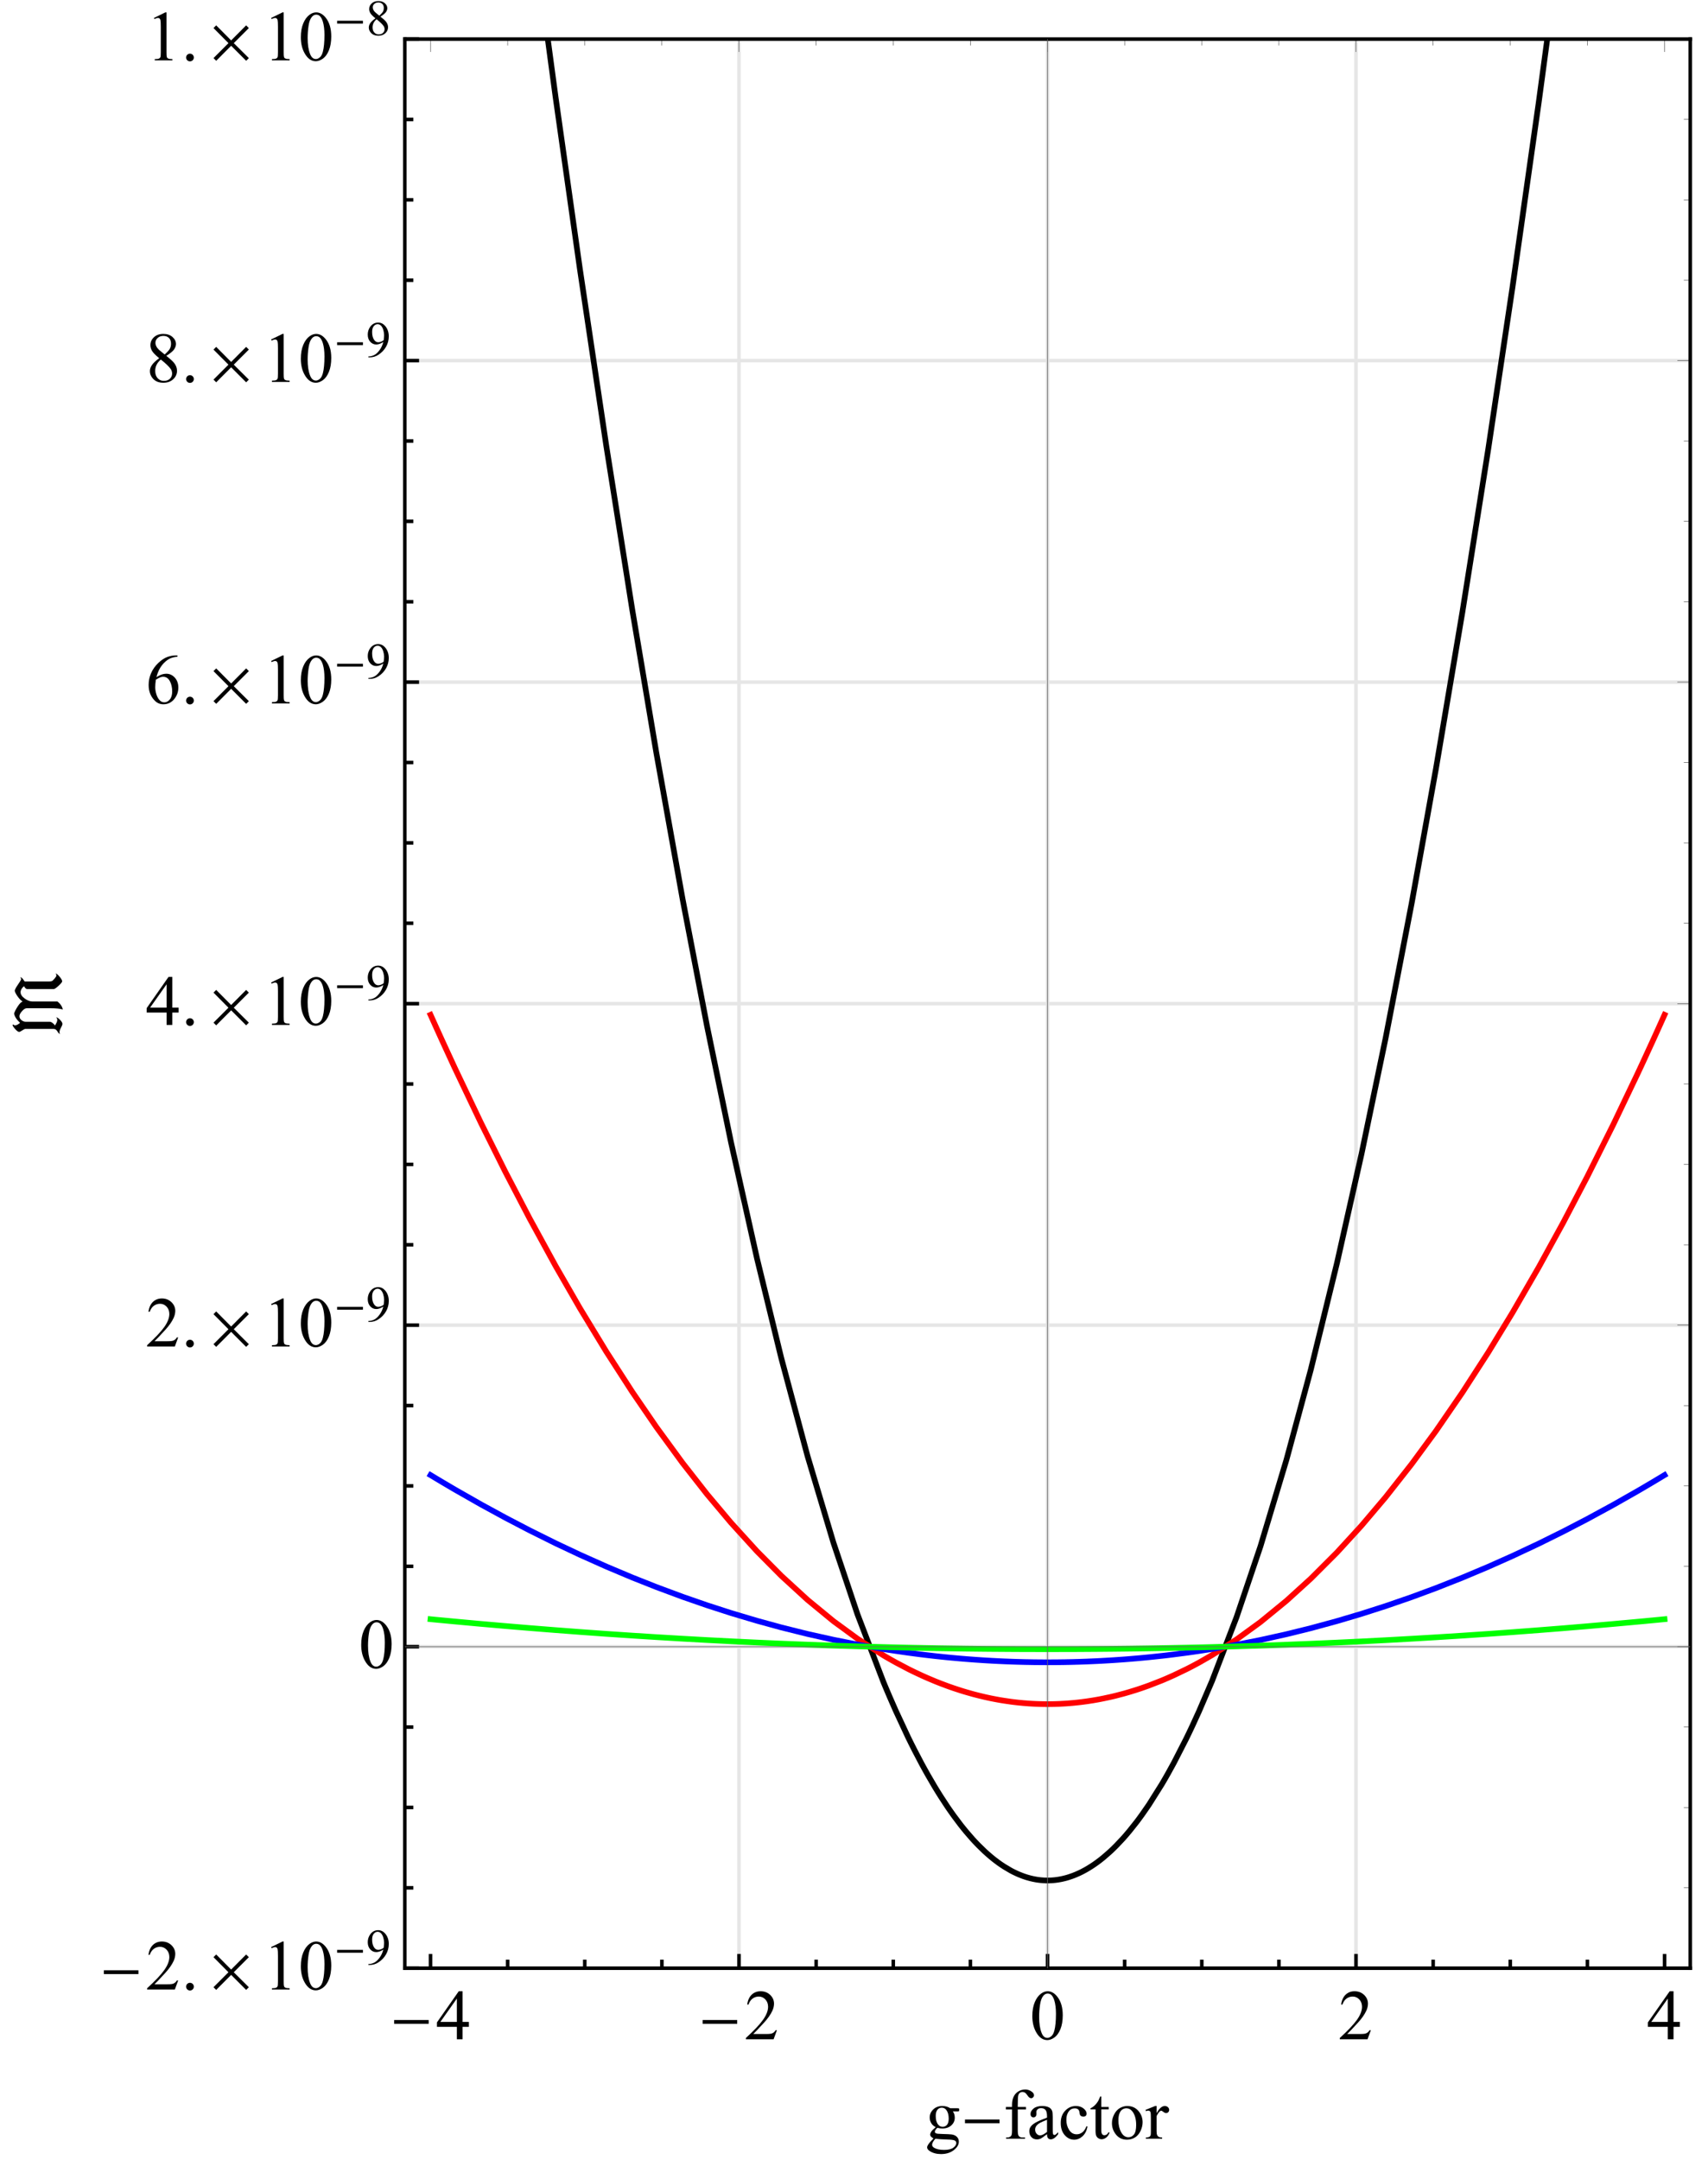 <?xml version="1.0" encoding="UTF-8"?>
<svg xmlns="http://www.w3.org/2000/svg" xmlns:xlink="http://www.w3.org/1999/xlink" width="481pt" height="608pt" viewBox="0 0 481 608" version="1.1">
<defs>
<g>
<symbol overflow="visible" id="glyph0-0">
<path style="stroke:none;" d="M 1.188 0 L 1.188 -15.195 L 8.312 -15.195 L 8.312 0 Z M 2.375 -1.188 L 7.125 -1.188 L 7.125 -14.008 L 2.375 -14.008 Z M 2.375 -1.188 "/>
</symbol>
<symbol overflow="visible" id="glyph0-1">
<path style="stroke:none;" d="M 10.984 -4.352 L 1.254 -4.352 L 1.254 -5.418 L 10.984 -5.418 Z M 10.984 -4.352 "/>
</symbol>
<symbol overflow="visible" id="glyph0-2">
<path style="stroke:none;" d="M 11.078 -0.648 L 10.316 0.109 L 6.094 -4.117 L 1.883 0.109 L 1.121 -0.648 L 5.336 -4.859 L 1.121 -9.102 L 1.883 -9.863 L 6.094 -5.621 L 10.316 -9.863 L 11.078 -9.102 L 6.836 -4.859 Z M 11.078 -0.648 "/>
</symbol>
<symbol overflow="visible" id="glyph1-0">
<path style="stroke:none;" d="M 2.773 0 L 2.773 -12.5 L 12.773 -12.5 L 12.773 0 Z M 3.086 -0.312 L 12.461 -0.312 L 12.461 -12.188 L 3.086 -12.188 Z M 3.086 -0.312 "/>
</symbol>
<symbol overflow="visible" id="glyph1-1">
<path style="stroke:none;" d="M 9.305 -4.883 L 9.305 -3.496 L 7.531 -3.496 L 7.531 0 L 5.918 0 L 5.918 -3.496 L 0.312 -3.496 L 0.312 -4.746 L 6.453 -13.516 L 7.531 -13.516 L 7.531 -4.883 Z M 5.918 -4.883 L 5.918 -11.453 L 1.27 -4.883 Z M 5.918 -4.883 "/>
</symbol>
<symbol overflow="visible" id="glyph1-2">
<path style="stroke:none;" d="M 9.172 -2.547 L 8.242 0 L 0.43 0 L 0.43 -0.359 C 2.723 -2.453 4.34 -4.168 5.281 -5.5 C 6.215 -6.824 6.684 -8.039 6.688 -9.141 C 6.684 -9.977 6.43 -10.664 5.918 -11.211 C 5.402 -11.75 4.785 -12.023 4.07 -12.023 C 3.418 -12.023 2.832 -11.832 2.316 -11.449 C 1.797 -11.066 1.418 -10.508 1.172 -9.773 L 0.812 -9.773 C 0.973 -10.977 1.391 -11.898 2.066 -12.547 C 2.738 -13.188 3.578 -13.512 4.59 -13.516 C 5.66 -13.512 6.559 -13.168 7.281 -12.48 C 7.996 -11.789 8.355 -10.973 8.359 -10.039 C 8.355 -9.363 8.199 -8.695 7.891 -8.027 C 7.406 -6.973 6.625 -5.855 5.547 -4.68 C 3.926 -2.906 2.914 -1.84 2.508 -1.477 L 5.969 -1.477 C 6.668 -1.477 7.16 -1.5 7.445 -1.555 C 7.727 -1.602 7.98 -1.707 8.211 -1.871 C 8.438 -2.027 8.637 -2.254 8.809 -2.547 Z M 9.172 -2.547 "/>
</symbol>
<symbol overflow="visible" id="glyph1-3">
<path style="stroke:none;" d="M 0.723 -6.543 C 0.719 -8.051 0.949 -9.352 1.406 -10.441 C 1.859 -11.531 2.465 -12.344 3.223 -12.883 C 3.809 -13.301 4.414 -13.512 5.039 -13.516 C 6.055 -13.512 6.965 -12.992 7.773 -11.961 C 8.781 -10.676 9.285 -8.941 9.289 -6.75 C 9.285 -5.211 9.066 -3.902 8.625 -2.832 C 8.18 -1.754 7.613 -0.977 6.93 -0.492 C 6.238 -0.008 5.574 0.234 4.941 0.234 C 3.676 0.234 2.625 -0.508 1.789 -2 C 1.074 -3.254 0.719 -4.77 0.723 -6.543 Z M 2.637 -6.297 C 2.637 -4.473 2.859 -2.984 3.312 -1.836 C 3.68 -0.863 4.234 -0.379 4.969 -0.383 C 5.32 -0.379 5.684 -0.539 6.066 -0.855 C 6.441 -1.168 6.727 -1.695 6.922 -2.441 C 7.219 -3.559 7.371 -5.137 7.375 -7.18 C 7.371 -8.688 7.215 -9.949 6.906 -10.957 C 6.668 -11.703 6.363 -12.23 5.996 -12.547 C 5.723 -12.758 5.402 -12.867 5.031 -12.871 C 4.586 -12.867 4.191 -12.668 3.848 -12.273 C 3.375 -11.73 3.055 -10.883 2.891 -9.727 C 2.719 -8.566 2.637 -7.422 2.637 -6.297 Z M 2.637 -6.297 "/>
</symbol>
<symbol overflow="visible" id="glyph1-4">
<path style="stroke:none;" d="M 2.5 -1.895 C 2.805 -1.891 3.062 -1.785 3.273 -1.574 C 3.48 -1.359 3.586 -1.105 3.586 -0.812 C 3.586 -0.508 3.477 -0.25 3.266 -0.043 C 3.051 0.168 2.797 0.27 2.5 0.273 C 2.199 0.27 1.941 0.168 1.73 -0.043 C 1.516 -0.25 1.41 -0.508 1.414 -0.812 C 1.41 -1.113 1.516 -1.371 1.73 -1.582 C 1.941 -1.789 2.199 -1.891 2.5 -1.895 Z M 2.5 -1.895 "/>
</symbol>
<symbol overflow="visible" id="glyph1-5">
<path style="stroke:none;" d="M 2.344 -11.945 L 5.566 -13.516 L 5.891 -13.516 L 5.891 -2.336 C 5.887 -1.59 5.918 -1.125 5.98 -0.945 C 6.039 -0.758 6.168 -0.621 6.367 -0.527 C 6.559 -0.43 6.957 -0.371 7.559 -0.359 L 7.559 0 L 2.578 0 L 2.578 -0.359 C 3.203 -0.371 3.605 -0.426 3.789 -0.523 C 3.969 -0.613 4.094 -0.742 4.168 -0.902 C 4.238 -1.059 4.277 -1.535 4.277 -2.336 L 4.277 -9.484 C 4.277 -10.445 4.242 -11.062 4.18 -11.336 C 4.129 -11.543 4.047 -11.695 3.93 -11.797 C 3.809 -11.891 3.664 -11.941 3.496 -11.945 C 3.25 -11.941 2.914 -11.84 2.492 -11.641 Z M 2.344 -11.945 "/>
</symbol>
<symbol overflow="visible" id="glyph1-6">
<path style="stroke:none;" d="M 8.965 -13.516 L 8.965 -13.156 C 8.105 -13.066 7.402 -12.895 6.859 -12.641 C 6.316 -12.383 5.781 -11.992 5.25 -11.465 C 4.719 -10.934 4.277 -10.344 3.93 -9.699 C 3.578 -9.051 3.285 -8.281 3.055 -7.391 C 3.988 -8.031 4.93 -8.355 5.879 -8.359 C 6.777 -8.355 7.562 -7.992 8.23 -7.266 C 8.891 -6.535 9.223 -5.598 9.227 -4.453 C 9.223 -3.344 8.887 -2.332 8.223 -1.426 C 7.41 -0.316 6.344 0.234 5.02 0.234 C 4.113 0.234 3.344 -0.062 2.715 -0.664 C 1.473 -1.828 0.855 -3.34 0.859 -5.195 C 0.855 -6.379 1.094 -7.504 1.57 -8.574 C 2.047 -9.637 2.723 -10.586 3.605 -11.414 C 4.484 -12.242 5.332 -12.797 6.141 -13.086 C 6.945 -13.367 7.695 -13.512 8.398 -13.516 Z M 2.891 -6.68 C 2.77 -5.797 2.711 -5.086 2.715 -4.551 C 2.711 -3.922 2.828 -3.242 3.059 -2.512 C 3.289 -1.777 3.633 -1.199 4.094 -0.773 C 4.422 -0.465 4.824 -0.309 5.305 -0.312 C 5.867 -0.309 6.375 -0.578 6.82 -1.113 C 7.266 -1.645 7.488 -2.406 7.492 -3.398 C 7.488 -4.512 7.266 -5.473 6.828 -6.289 C 6.383 -7.098 5.754 -7.504 4.941 -7.508 C 4.691 -7.504 4.426 -7.453 4.145 -7.352 C 3.855 -7.246 3.438 -7.023 2.891 -6.68 Z M 2.891 -6.68 "/>
</symbol>
<symbol overflow="visible" id="glyph1-7">
<path style="stroke:none;" d="M 3.836 -6.672 C 2.785 -7.527 2.109 -8.219 1.812 -8.742 C 1.508 -9.262 1.359 -9.801 1.359 -10.359 C 1.359 -11.219 1.691 -11.957 2.355 -12.582 C 3.02 -13.199 3.898 -13.512 5 -13.516 C 6.062 -13.512 6.922 -13.223 7.578 -12.645 C 8.227 -12.066 8.555 -11.406 8.555 -10.664 C 8.555 -10.168 8.379 -9.66 8.027 -9.148 C 7.676 -8.633 6.941 -8.031 5.828 -7.336 C 6.973 -6.449 7.73 -5.75 8.105 -5.242 C 8.598 -4.578 8.848 -3.879 8.848 -3.145 C 8.848 -2.211 8.492 -1.414 7.781 -0.758 C 7.07 -0.094 6.141 0.234 4.992 0.234 C 3.734 0.234 2.754 -0.156 2.051 -0.945 C 1.488 -1.574 1.207 -2.266 1.211 -3.016 C 1.207 -3.602 1.402 -4.184 1.801 -4.762 C 2.191 -5.336 2.871 -5.973 3.836 -6.672 Z M 5.371 -7.715 C 6.148 -8.414 6.645 -8.969 6.855 -9.379 C 7.062 -9.785 7.164 -10.246 7.168 -10.762 C 7.164 -11.445 6.973 -11.98 6.59 -12.367 C 6.203 -12.754 5.68 -12.949 5.02 -12.949 C 4.352 -12.949 3.812 -12.754 3.398 -12.371 C 2.98 -11.984 2.77 -11.535 2.773 -11.023 C 2.77 -10.68 2.855 -10.344 3.031 -10.008 C 3.199 -9.668 3.445 -9.344 3.77 -9.043 Z M 4.297 -6.297 C 3.75 -5.84 3.352 -5.344 3.094 -4.809 C 2.832 -4.27 2.699 -3.688 2.703 -3.066 C 2.699 -2.223 2.93 -1.551 3.391 -1.047 C 3.848 -0.543 4.434 -0.293 5.148 -0.293 C 5.848 -0.293 6.41 -0.488 6.836 -0.887 C 7.254 -1.281 7.465 -1.766 7.469 -2.336 C 7.465 -2.801 7.344 -3.219 7.102 -3.594 C 6.637 -4.281 5.699 -5.184 4.297 -6.297 Z M 4.297 -6.297 "/>
</symbol>
<symbol overflow="visible" id="glyph1-8">
<path style="stroke:none;" d="M 3.016 -3.262 C 2.465 -3.527 2.047 -3.898 1.758 -4.379 C 1.465 -4.855 1.316 -5.387 1.32 -5.969 C 1.316 -6.852 1.652 -7.613 2.32 -8.254 C 2.984 -8.891 3.836 -9.211 4.883 -9.211 C 5.734 -9.211 6.477 -9 7.102 -8.586 L 8.992 -8.586 C 9.27 -8.582 9.434 -8.574 9.48 -8.559 C 9.527 -8.539 9.559 -8.512 9.578 -8.477 C 9.617 -8.418 9.637 -8.312 9.641 -8.164 C 9.637 -7.992 9.621 -7.875 9.59 -7.812 C 9.57 -7.777 9.535 -7.754 9.488 -7.734 C 9.434 -7.711 9.27 -7.699 8.992 -7.703 L 7.832 -7.703 C 8.195 -7.23 8.379 -6.633 8.379 -5.906 C 8.379 -5.07 8.059 -4.355 7.422 -3.77 C 6.781 -3.176 5.926 -2.883 4.852 -2.883 C 4.406 -2.883 3.953 -2.945 3.496 -3.078 C 3.207 -2.824 3.012 -2.609 2.914 -2.426 C 2.812 -2.238 2.766 -2.078 2.766 -1.953 C 2.766 -1.84 2.816 -1.734 2.926 -1.633 C 3.027 -1.527 3.238 -1.453 3.555 -1.406 C 3.734 -1.379 4.191 -1.355 4.922 -1.336 C 6.262 -1.305 7.129 -1.258 7.531 -1.203 C 8.133 -1.113 8.617 -0.891 8.98 -0.527 C 9.34 -0.164 9.52 0.285 9.523 0.82 C 9.52 1.555 9.176 2.242 8.484 2.891 C 7.469 3.836 6.145 4.312 4.512 4.316 C 3.254 4.312 2.191 4.031 1.328 3.469 C 0.836 3.141 0.59 2.801 0.594 2.453 C 0.59 2.293 0.629 2.137 0.703 1.984 C 0.812 1.738 1.039 1.402 1.387 0.977 C 1.43 0.918 1.762 0.57 2.383 -0.078 C 2.043 -0.277 1.805 -0.461 1.664 -0.621 C 1.523 -0.777 1.453 -0.957 1.453 -1.164 C 1.453 -1.387 1.543 -1.652 1.73 -1.961 C 1.914 -2.266 2.344 -2.699 3.016 -3.262 Z M 4.719 -8.742 C 4.23 -8.742 3.828 -8.547 3.504 -8.164 C 3.176 -7.773 3.012 -7.188 3.016 -6.398 C 3.012 -5.367 3.234 -4.566 3.68 -4.004 C 4.016 -3.57 4.445 -3.355 4.969 -3.359 C 5.461 -3.355 5.867 -3.543 6.191 -3.914 C 6.508 -4.285 6.668 -4.867 6.672 -5.664 C 6.668 -6.699 6.441 -7.508 5.996 -8.094 C 5.66 -8.523 5.234 -8.742 4.719 -8.742 Z M 2.922 0 C 2.613 0.332 2.383 0.641 2.227 0.93 C 2.07 1.215 1.992 1.477 1.992 1.719 C 1.992 2.027 2.18 2.301 2.559 2.539 C 3.207 2.938 4.148 3.141 5.383 3.145 C 6.551 3.141 7.414 2.934 7.973 2.523 C 8.527 2.109 8.805 1.668 8.809 1.203 C 8.805 0.859 8.641 0.617 8.312 0.477 C 7.973 0.332 7.301 0.25 6.297 0.227 C 4.832 0.184 3.707 0.109 2.922 0 Z M 2.922 0 "/>
</symbol>
<symbol overflow="visible" id="glyph1-9">
<path style="stroke:none;" d="M 4.121 -8.242 L 4.121 -2.363 C 4.117 -1.527 4.211 -1 4.395 -0.781 C 4.637 -0.492 4.957 -0.352 5.359 -0.352 L 6.172 -0.352 L 6.172 0 L 0.828 0 L 0.828 -0.352 L 1.23 -0.352 C 1.488 -0.352 1.723 -0.414 1.941 -0.547 C 2.152 -0.672 2.301 -0.848 2.387 -1.074 C 2.465 -1.293 2.508 -1.723 2.508 -2.363 L 2.508 -8.242 L 0.773 -8.242 L 0.773 -8.945 L 2.508 -8.945 L 2.508 -9.531 C 2.508 -10.418 2.648 -11.172 2.938 -11.797 C 3.219 -12.414 3.656 -12.914 4.25 -13.297 C 4.836 -13.672 5.5 -13.863 6.242 -13.867 C 6.922 -13.863 7.551 -13.641 8.125 -13.203 C 8.5 -12.906 8.688 -12.578 8.691 -12.219 C 8.688 -12.016 8.605 -11.832 8.438 -11.664 C 8.266 -11.488 8.082 -11.402 7.891 -11.406 C 7.738 -11.402 7.578 -11.457 7.414 -11.566 C 7.246 -11.672 7.043 -11.902 6.805 -12.258 C 6.562 -12.613 6.344 -12.852 6.141 -12.977 C 5.938 -13.098 5.711 -13.16 5.469 -13.164 C 5.164 -13.16 4.91 -13.082 4.707 -12.926 C 4.496 -12.766 4.348 -12.516 4.258 -12.184 C 4.164 -11.844 4.117 -10.98 4.121 -9.59 L 4.121 -8.945 L 6.426 -8.945 L 6.426 -8.242 Z M 4.121 -8.242 "/>
</symbol>
<symbol overflow="visible" id="glyph1-10">
<path style="stroke:none;" d="M 5.695 -1.289 C 4.773 -0.578 4.195 -0.168 3.965 -0.059 C 3.609 0.105 3.234 0.188 2.844 0.188 C 2.219 0.188 1.711 -0.023 1.312 -0.449 C 0.91 -0.871 0.707 -1.426 0.711 -2.117 C 0.707 -2.551 0.809 -2.93 1.008 -3.25 C 1.273 -3.691 1.734 -4.109 2.398 -4.5 C 3.055 -4.891 4.156 -5.367 5.695 -5.93 L 5.695 -6.281 C 5.695 -7.172 5.551 -7.781 5.27 -8.113 C 4.98 -8.445 4.57 -8.613 4.031 -8.613 C 3.621 -8.613 3.293 -8.5 3.055 -8.281 C 2.805 -8.055 2.684 -7.801 2.688 -7.52 L 2.703 -6.953 C 2.699 -6.652 2.625 -6.422 2.473 -6.258 C 2.32 -6.094 2.121 -6.012 1.875 -6.016 C 1.633 -6.012 1.434 -6.098 1.285 -6.27 C 1.129 -6.438 1.055 -6.668 1.055 -6.961 C 1.055 -7.523 1.34 -8.039 1.914 -8.508 C 2.484 -8.977 3.289 -9.211 4.328 -9.211 C 5.117 -9.211 5.77 -9.074 6.281 -8.809 C 6.664 -8.605 6.945 -8.289 7.129 -7.859 C 7.242 -7.578 7.301 -7.008 7.305 -6.141 L 7.305 -3.105 C 7.301 -2.254 7.316 -1.73 7.352 -1.539 C 7.383 -1.344 7.438 -1.215 7.512 -1.152 C 7.586 -1.086 7.672 -1.055 7.773 -1.055 C 7.875 -1.055 7.965 -1.078 8.047 -1.125 C 8.18 -1.207 8.445 -1.441 8.836 -1.836 L 8.836 -1.289 C 8.105 -0.312 7.41 0.176 6.75 0.176 C 6.43 0.176 6.172 0.066 5.984 -0.156 C 5.793 -0.375 5.699 -0.754 5.695 -1.289 Z M 5.695 -1.922 L 5.695 -5.332 C 4.711 -4.941 4.074 -4.664 3.789 -4.5 C 3.27 -4.211 2.902 -3.91 2.684 -3.602 C 2.461 -3.285 2.348 -2.945 2.352 -2.578 C 2.348 -2.109 2.488 -1.719 2.773 -1.41 C 3.051 -1.098 3.375 -0.941 3.742 -0.945 C 4.234 -0.941 4.887 -1.27 5.695 -1.922 Z M 5.695 -1.922 "/>
</symbol>
<symbol overflow="visible" id="glyph1-11">
<path style="stroke:none;" d="M 8.223 -3.398 C 7.977 -2.219 7.504 -1.312 6.805 -0.68 C 6.098 -0.047 5.32 0.27 4.473 0.273 C 3.453 0.27 2.57 -0.152 1.816 -1.004 C 1.059 -1.855 0.68 -3.008 0.684 -4.461 C 0.68 -5.863 1.098 -7.008 1.938 -7.891 C 2.773 -8.77 3.777 -9.211 4.953 -9.211 C 5.828 -9.211 6.551 -8.977 7.117 -8.512 C 7.684 -8.043 7.969 -7.559 7.969 -7.062 C 7.969 -6.809 7.887 -6.609 7.73 -6.457 C 7.566 -6.305 7.344 -6.227 7.062 -6.23 C 6.672 -6.227 6.383 -6.352 6.191 -6.602 C 6.078 -6.734 6.004 -6.996 5.969 -7.383 C 5.934 -7.766 5.805 -8.059 5.578 -8.262 C 5.348 -8.457 5.031 -8.555 4.629 -8.555 C 3.977 -8.555 3.449 -8.312 3.055 -7.832 C 2.523 -7.191 2.262 -6.348 2.266 -5.305 C 2.262 -4.234 2.523 -3.293 3.051 -2.477 C 3.57 -1.656 4.277 -1.246 5.176 -1.25 C 5.809 -1.246 6.383 -1.465 6.895 -1.906 C 7.25 -2.199 7.598 -2.742 7.938 -3.535 Z M 8.223 -3.398 "/>
</symbol>
<symbol overflow="visible" id="glyph1-12">
<path style="stroke:none;" d="M 3.223 -11.883 L 3.223 -8.945 L 5.312 -8.945 L 5.312 -8.262 L 3.223 -8.262 L 3.223 -2.461 C 3.223 -1.883 3.305 -1.492 3.469 -1.289 C 3.633 -1.086 3.844 -0.984 4.109 -0.984 C 4.32 -0.984 4.531 -1.051 4.734 -1.184 C 4.938 -1.316 5.094 -1.512 5.203 -1.777 L 5.586 -1.777 C 5.352 -1.137 5.031 -0.656 4.617 -0.336 C 4.199 -0.012 3.77 0.145 3.328 0.148 C 3.031 0.145 2.738 0.066 2.453 -0.102 C 2.164 -0.266 1.953 -0.504 1.816 -0.816 C 1.676 -1.121 1.605 -1.598 1.609 -2.246 L 1.609 -8.262 L 0.195 -8.262 L 0.195 -8.586 C 0.551 -8.723 0.918 -8.965 1.293 -9.309 C 1.664 -9.648 2 -10.055 2.297 -10.527 C 2.445 -10.773 2.652 -11.227 2.922 -11.883 Z M 3.223 -11.883 "/>
</symbol>
<symbol overflow="visible" id="glyph1-13">
<path style="stroke:none;" d="M 5 -9.211 C 6.352 -9.211 7.441 -8.695 8.262 -7.664 C 8.957 -6.785 9.305 -5.777 9.305 -4.641 C 9.305 -3.836 9.113 -3.023 8.73 -2.207 C 8.348 -1.383 7.816 -0.766 7.145 -0.352 C 6.465 0.062 5.715 0.27 4.891 0.273 C 3.543 0.27 2.473 -0.266 1.68 -1.336 C 1.004 -2.242 0.668 -3.258 0.672 -4.383 C 0.668 -5.203 0.871 -6.02 1.281 -6.832 C 1.688 -7.641 2.223 -8.238 2.891 -8.629 C 3.551 -9.016 4.254 -9.211 5 -9.211 Z M 4.695 -8.574 C 4.348 -8.57 4.004 -8.469 3.656 -8.266 C 3.305 -8.059 3.023 -7.699 2.812 -7.188 C 2.598 -6.668 2.488 -6.008 2.492 -5.203 C 2.488 -3.898 2.746 -2.773 3.266 -1.836 C 3.781 -0.891 4.465 -0.422 5.312 -0.422 C 5.941 -0.422 6.461 -0.68 6.875 -1.203 C 7.281 -1.719 7.488 -2.613 7.492 -3.887 C 7.488 -5.473 7.145 -6.723 6.465 -7.637 C 6 -8.258 5.41 -8.57 4.695 -8.574 Z M 4.695 -8.574 "/>
</symbol>
<symbol overflow="visible" id="glyph1-14">
<path style="stroke:none;" d="M 3.242 -9.211 L 3.242 -7.195 C 3.988 -8.539 4.758 -9.211 5.547 -9.211 C 5.902 -9.211 6.199 -9.102 6.438 -8.883 C 6.668 -8.664 6.785 -8.41 6.789 -8.125 C 6.785 -7.867 6.699 -7.652 6.535 -7.48 C 6.363 -7.305 6.164 -7.219 5.93 -7.219 C 5.699 -7.219 5.441 -7.328 5.16 -7.555 C 4.875 -7.773 4.664 -7.887 4.531 -7.891 C 4.41 -7.887 4.285 -7.82 4.148 -7.695 C 3.855 -7.426 3.551 -6.988 3.242 -6.375 L 3.242 -2.09 C 3.238 -1.594 3.301 -1.219 3.43 -0.969 C 3.508 -0.789 3.656 -0.645 3.875 -0.527 C 4.086 -0.41 4.398 -0.352 4.805 -0.352 L 4.805 0 L 0.227 0 L 0.227 -0.352 C 0.676 -0.352 1.016 -0.422 1.242 -0.566 C 1.402 -0.668 1.516 -0.832 1.582 -1.062 C 1.613 -1.172 1.629 -1.488 1.633 -2.012 L 1.633 -5.477 C 1.629 -6.516 1.605 -7.137 1.566 -7.336 C 1.52 -7.535 1.441 -7.68 1.332 -7.773 C 1.215 -7.863 1.074 -7.91 0.906 -7.91 C 0.703 -7.91 0.477 -7.859 0.227 -7.766 L 0.125 -8.117 L 2.832 -9.211 Z M 3.242 -9.211 "/>
</symbol>
<symbol overflow="visible" id="glyph2-0">
<path style="stroke:none;" d="M 0.887 0 L 0.887 -11.355 L 6.211 -11.355 L 6.211 0 Z M 1.773 -0.887 L 5.324 -0.887 L 5.324 -10.469 L 1.773 -10.469 Z M 1.773 -0.887 "/>
</symbol>
<symbol overflow="visible" id="glyph2-1">
<path style="stroke:none;" d="M 8.207 -3.25 L 0.938 -3.25 L 0.938 -4.051 L 8.207 -4.051 Z M 8.207 -3.25 "/>
</symbol>
<symbol overflow="visible" id="glyph3-0">
<path style="stroke:none;" d="M 1.969 0 L 1.969 -8.875 L 9.07 -8.875 L 9.07 0 Z M 2.191 -0.223 L 8.848 -0.223 L 8.848 -8.652 L 2.191 -8.652 Z M 2.191 -0.223 "/>
</symbol>
<symbol overflow="visible" id="glyph3-1">
<path style="stroke:none;" d="M 0.75 0.195 L 0.75 -0.062 C 1.348 -0.07 1.906 -0.211 2.426 -0.48 C 2.941 -0.75 3.441 -1.223 3.926 -1.898 C 4.41 -2.57 4.746 -3.312 4.938 -4.125 C 4.207 -3.656 3.551 -3.422 2.969 -3.426 C 2.305 -3.422 1.738 -3.676 1.27 -4.191 C 0.797 -4.699 0.562 -5.379 0.562 -6.227 C 0.562 -7.047 0.797 -7.781 1.27 -8.426 C 1.836 -9.203 2.578 -9.59 3.496 -9.594 C 4.266 -9.59 4.926 -9.273 5.477 -8.641 C 6.148 -7.848 6.484 -6.871 6.488 -5.715 C 6.484 -4.664 6.23 -3.691 5.719 -2.789 C 5.203 -1.883 4.488 -1.133 3.578 -0.539 C 2.832 -0.051 2.02 0.191 1.145 0.195 Z M 5.047 -4.637 C 5.125 -5.234 5.168 -5.719 5.172 -6.082 C 5.168 -6.527 5.09 -7.008 4.941 -7.531 C 4.785 -8.047 4.57 -8.445 4.293 -8.727 C 4.012 -9 3.695 -9.141 3.344 -9.145 C 2.93 -9.141 2.57 -8.957 2.262 -8.59 C 1.949 -8.219 1.793 -7.668 1.797 -6.941 C 1.793 -5.961 2 -5.199 2.414 -4.652 C 2.711 -4.254 3.078 -4.055 3.523 -4.055 C 3.73 -4.055 3.984 -4.105 4.277 -4.207 C 4.566 -4.309 4.82 -4.449 5.047 -4.637 Z M 5.047 -4.637 "/>
</symbol>
<symbol overflow="visible" id="glyph3-2">
<path style="stroke:none;" d="M 2.727 -4.734 C 1.977 -5.344 1.496 -5.832 1.285 -6.207 C 1.066 -6.574 0.961 -6.957 0.965 -7.355 C 0.961 -7.961 1.195 -8.488 1.672 -8.93 C 2.141 -9.371 2.77 -9.59 3.551 -9.594 C 4.309 -9.59 4.918 -9.387 5.379 -8.977 C 5.84 -8.566 6.07 -8.098 6.074 -7.57 C 6.07 -7.219 5.945 -6.859 5.699 -6.496 C 5.445 -6.129 4.926 -5.699 4.141 -5.207 C 4.949 -4.578 5.488 -4.082 5.754 -3.723 C 6.105 -3.246 6.281 -2.75 6.281 -2.234 C 6.281 -1.57 6.027 -1.004 5.523 -0.535 C 5.02 -0.066 4.359 0.164 3.543 0.168 C 2.648 0.164 1.953 -0.113 1.457 -0.672 C 1.055 -1.117 0.855 -1.605 0.859 -2.141 C 0.855 -2.555 0.996 -2.969 1.277 -3.379 C 1.559 -3.785 2.039 -4.238 2.727 -4.734 Z M 3.812 -5.477 C 4.363 -5.973 4.715 -6.367 4.867 -6.66 C 5.012 -6.945 5.086 -7.273 5.09 -7.641 C 5.086 -8.125 4.949 -8.504 4.68 -8.781 C 4.402 -9.055 4.031 -9.191 3.562 -9.195 C 3.09 -9.191 2.703 -9.055 2.41 -8.785 C 2.113 -8.508 1.969 -8.191 1.969 -7.828 C 1.969 -7.586 2.027 -7.344 2.152 -7.105 C 2.27 -6.863 2.445 -6.637 2.676 -6.422 Z M 3.051 -4.473 C 2.664 -4.145 2.379 -3.793 2.199 -3.414 C 2.012 -3.031 1.922 -2.617 1.922 -2.176 C 1.922 -1.574 2.082 -1.098 2.41 -0.742 C 2.73 -0.383 3.145 -0.203 3.652 -0.207 C 4.148 -0.203 4.551 -0.344 4.852 -0.629 C 5.152 -0.91 5.301 -1.254 5.305 -1.656 C 5.301 -1.988 5.215 -2.285 5.039 -2.551 C 4.711 -3.035 4.047 -3.676 3.051 -4.473 Z M 3.051 -4.473 "/>
</symbol>
<symbol overflow="visible" id="glyph4-0">
<path style="stroke:none;" d="M 0 -1.188 L -15.195 -1.188 L -15.195 -8.312 L 0 -8.312 Z M -1.188 -2.375 L -1.188 -7.125 L -14.008 -7.125 L -14.008 -2.375 Z M -1.188 -2.375 "/>
</symbol>
<symbol overflow="visible" id="glyph4-1">
<path style="stroke:none;" d="M -1.363 -17.496 C -1.078 -17.465 -0.695 -17.16 -0.211 -16.582 C 0.27 -16.004 0.508 -15.57 0.512 -15.281 C 0.508 -15.07 0.176 -14.652 -0.5 -14.035 C -1.172 -13.414 -1.621 -13.105 -1.848 -13.109 L -9.371 -13.109 C -9.652 -13.105 -9.945 -13.379 -10.242 -13.926 C -10.883 -13.375 -11.203 -12.805 -11.207 -12.219 C -11.203 -11.578 -10.797 -10.973 -9.992 -10.398 C -9.238 -9.871 -8.531 -9.609 -7.867 -9.609 L -0.816 -9.609 C 0.027 -8.938 0.523 -8.184 0.688 -7.355 C -0.113 -7.59 -1.277 -7.711 -2.82 -7.711 L -9.48 -7.711 C -9.871 -7.711 -10.309 -7.434 -10.797 -6.887 C -11.285 -6.336 -11.531 -5.867 -11.531 -5.473 C -11.531 -5.043 -11.34 -4.672 -10.961 -4.363 C -10.578 -4.051 -10.168 -3.895 -9.73 -3.898 L -2.961 -3.898 C -2.727 -3.895 -2.457 -3.77 -2.145 -3.516 C -1.883 -3.312 -1.668 -3.09 -1.504 -2.848 C -1.363 -3.094 -1.227 -3.344 -1.094 -3.602 C -0.941 -3.895 -0.867 -4.164 -0.871 -4.406 C -0.867 -4.684 -0.969 -4.938 -1.18 -5.168 C -0.879 -5.129 -0.512 -4.879 -0.074 -4.426 C 0.367 -3.965 0.586 -3.594 0.586 -3.305 C 0.586 -3.078 0.445 -2.715 0.168 -2.223 C -0.109 -1.723 -0.246 -1.297 -0.25 -0.945 C -0.246 -0.781 -0.199 -0.625 -0.109 -0.473 C -0.301 -0.465 -0.539 -0.699 -0.82 -1.172 C -1.102 -1.645 -1.449 -1.879 -1.863 -1.883 L -9.879 -1.883 C -10.039 -1.879 -10.324 -1.742 -10.742 -1.465 C -11.152 -1.184 -11.449 -1.043 -11.625 -1.047 C -11.871 -1.043 -12.23 -1.305 -12.711 -1.828 C -13.164 -2.328 -13.418 -2.715 -13.469 -2.988 L -13.305 -3.156 C -13.137 -2.984 -12.938 -2.898 -12.711 -2.902 C -12.367 -2.898 -11.914 -3.129 -11.348 -3.59 C -12.336 -4.523 -12.898 -5.398 -13.035 -6.215 C -12.879 -6.734 -12.547 -7.387 -12.043 -8.172 C -11.445 -9.09 -10.961 -9.562 -10.586 -9.594 C -11.004 -9.793 -11.461 -10.234 -11.957 -10.918 C -12.438 -11.566 -12.738 -12.133 -12.859 -12.617 C -12.789 -13.008 -12.465 -13.621 -11.883 -14.453 C -11.332 -15.238 -11.055 -15.715 -11.059 -15.883 C -11.055 -16.074 -11.133 -16.258 -11.289 -16.438 C -11.066 -16.422 -10.828 -16.266 -10.578 -15.965 C -10.398 -15.723 -10.223 -15.48 -10.047 -15.234 L -3.422 -15.234 C -2.934 -15.234 -2.602 -15.266 -2.426 -15.332 C -2.246 -15.395 -1.984 -15.629 -1.641 -16.039 C -1.293 -16.445 -1.117 -16.73 -1.121 -16.895 C -1.117 -17.105 -1.199 -17.309 -1.363 -17.496 Z M -1.363 -17.496 "/>
</symbol>
</g>
<clipPath id="clip1">
  <path d="M 207 11 L 209 11 L 209 554 L 207 554 Z M 207 11 "/>
</clipPath>
<clipPath id="clip2">
  <path d="M 294 11 L 296 11 L 296 554 L 294 554 Z M 294 11 "/>
</clipPath>
<clipPath id="clip3">
  <path d="M 381 11 L 383 11 L 383 554 L 381 554 Z M 381 11 "/>
</clipPath>
<clipPath id="clip4">
  <path d="M 113 463 L 476 463 L 476 464 L 113 464 Z M 113 463 "/>
</clipPath>
<clipPath id="clip5">
  <path d="M 113 372 L 476 372 L 476 374 L 113 374 Z M 113 372 "/>
</clipPath>
<clipPath id="clip6">
  <path d="M 113 282 L 476 282 L 476 283 L 113 283 Z M 113 282 "/>
</clipPath>
<clipPath id="clip7">
  <path d="M 113 191 L 476 191 L 476 193 L 113 193 Z M 113 191 "/>
</clipPath>
<clipPath id="clip8">
  <path d="M 113 101 L 476 101 L 476 102 L 113 102 Z M 113 101 "/>
</clipPath>
<clipPath id="clip9">
  <path d="M 146 11 L 444 11 L 444 537 L 146 537 Z M 146 11 "/>
</clipPath>
<clipPath id="clip10">
  <path d="M 113 278 L 476 278 L 476 488 L 113 488 Z M 113 278 "/>
</clipPath>
<clipPath id="clip11">
  <path d="M 113 407 L 476 407 L 476 476 L 113 476 Z M 113 407 "/>
</clipPath>
<clipPath id="clip12">
  <path d="M 113 448 L 476 448 L 476 472 L 113 472 Z M 113 448 "/>
</clipPath>
</defs>
<g id="surface12">
<rect x="0" y="0" width="481" height="608" style="fill:rgb(96.199%,96.199%,96.199%);fill-opacity:1;stroke:none;"/>
<path style="fill:none;stroke-width:0.03;stroke-linecap:butt;stroke-linejoin:miter;stroke:rgb(96.199%,96.199%,96.199%);stroke-opacity:1;stroke-miterlimit:10;" d="M 66 613 L 547 613 L 547 5 L 66 5 Z M 66 613 " transform="matrix(1,0,0,1,-66,-5)"/>
<rect x="0" y="0" width="481" height="608" style="fill:rgb(99.998%,99.998%,99.998%);fill-opacity:1;stroke:none;"/>
<path style="fill:none;stroke-width:0.03;stroke-linecap:square;stroke-linejoin:miter;stroke:rgb(99.998%,99.998%,99.998%);stroke-opacity:1;stroke-miterlimit:10;" d="M 0 302 L 481 302 L 481 -306 L 0 -306 Z M 0 302 " transform="matrix(1,0,0,1,0,306)"/>
<g clip-path="url(#clip1)" clip-rule="nonzero">
<path style="fill:none;stroke-width:1;stroke-linecap:butt;stroke-linejoin:miter;stroke:rgb(89.999%,89.999%,89.999%);stroke-opacity:1;stroke-miterlimit:3.25;" d="M 274.121 559 L 274.121 16 " transform="matrix(1,0,0,1,-66,-5)"/>
</g>
<g clip-path="url(#clip2)" clip-rule="nonzero">
<path style="fill:none;stroke-width:1;stroke-linecap:butt;stroke-linejoin:miter;stroke:rgb(89.999%,89.999%,89.999%);stroke-opacity:1;stroke-miterlimit:3.25;" d="M 361 559 L 361 16 " transform="matrix(1,0,0,1,-66,-5)"/>
</g>
<g clip-path="url(#clip3)" clip-rule="nonzero">
<path style="fill:none;stroke-width:1;stroke-linecap:butt;stroke-linejoin:miter;stroke:rgb(89.999%,89.999%,89.999%);stroke-opacity:1;stroke-miterlimit:3.25;" d="M 447.879 559 L 447.879 16 " transform="matrix(1,0,0,1,-66,-5)"/>
</g>
<g clip-path="url(#clip4)" clip-rule="nonzero">
<path style="fill:none;stroke-width:1;stroke-linecap:butt;stroke-linejoin:miter;stroke:rgb(89.999%,89.999%,89.999%);stroke-opacity:1;stroke-miterlimit:3.25;" d="M 180 468.5 L 542 468.5 " transform="matrix(1,0,0,1,-66,-5)"/>
</g>
<g clip-path="url(#clip5)" clip-rule="nonzero">
<path style="fill:none;stroke-width:1;stroke-linecap:butt;stroke-linejoin:miter;stroke:rgb(89.999%,89.999%,89.999%);stroke-opacity:1;stroke-miterlimit:3.25;" d="M 180 378 L 542 378 " transform="matrix(1,0,0,1,-66,-5)"/>
</g>
<g clip-path="url(#clip6)" clip-rule="nonzero">
<path style="fill:none;stroke-width:1;stroke-linecap:butt;stroke-linejoin:miter;stroke:rgb(89.999%,89.999%,89.999%);stroke-opacity:1;stroke-miterlimit:3.25;" d="M 180 287.5 L 542 287.5 " transform="matrix(1,0,0,1,-66,-5)"/>
</g>
<g clip-path="url(#clip7)" clip-rule="nonzero">
<path style="fill:none;stroke-width:1;stroke-linecap:butt;stroke-linejoin:miter;stroke:rgb(89.999%,89.999%,89.999%);stroke-opacity:1;stroke-miterlimit:3.25;" d="M 180 197 L 542 197 " transform="matrix(1,0,0,1,-66,-5)"/>
</g>
<g clip-path="url(#clip8)" clip-rule="nonzero">
<path style="fill:none;stroke-width:1;stroke-linecap:butt;stroke-linejoin:miter;stroke:rgb(89.999%,89.999%,89.999%);stroke-opacity:1;stroke-miterlimit:3.25;" d="M 180 106.5 L 542 106.5 " transform="matrix(1,0,0,1,-66,-5)"/>
</g>
<g clip-path="url(#clip9)" clip-rule="nonzero">
<path style="fill:none;stroke-width:1.6;stroke-linecap:square;stroke-linejoin:miter;stroke:rgb(0%,0%,0%);stroke-opacity:1;stroke-miterlimit:3.25;" d="M 220.266 16 L 222.473 32.418 L 229.328 80.852 L 236.754 130.562 L 244.047 176.562 L 250.848 216.961 L 258.223 258.035 L 265.109 293.812 L 271.859 326.477 L 279.184 359.223 L 286.016 387.25 L 293.422 414.867 L 300.695 439.191 L 307.477 459.379 L 314.832 478.559 L 314.941 478.816 L 315.047 479.074 L 315.262 479.59 L 315.691 480.613 L 316.551 482.629 L 318.266 486.539 L 321.699 493.906 L 321.812 494.145 L 321.93 494.383 L 322.164 494.855 L 322.629 495.797 L 323.559 497.641 L 325.418 501.191 L 325.535 501.406 L 325.648 501.621 L 325.883 502.051 L 326.348 502.898 L 327.277 504.562 L 329.137 507.754 L 329.25 507.941 L 329.367 508.133 L 329.594 508.508 L 330.051 509.254 L 330.965 510.711 L 332.789 513.492 L 333.016 513.828 L 333.246 514.16 L 333.703 514.816 L 334.613 516.098 L 336.441 518.531 L 336.652 518.805 L 336.867 519.074 L 337.293 519.605 L 338.145 520.645 L 339.848 522.605 L 339.953 522.723 L 340.062 522.84 L 340.273 523.07 L 340.699 523.527 L 341.551 524.414 L 343.254 526.07 L 343.371 526.176 L 343.484 526.281 L 343.715 526.492 L 344.18 526.906 L 345.102 527.695 L 345.219 527.789 L 345.332 527.887 L 345.562 528.074 L 346.023 528.441 L 346.949 529.141 L 347.062 529.227 L 347.18 529.309 L 347.41 529.477 L 347.871 529.797 L 348.797 530.41 L 350.641 531.5 L 350.859 531.617 L 351.074 531.73 L 351.504 531.949 L 352.367 532.355 L 352.477 532.406 L 352.582 532.453 L 352.797 532.547 L 353.23 532.727 L 354.09 533.059 L 354.199 533.098 L 354.309 533.133 L 354.523 533.207 L 354.953 533.352 L 355.062 533.383 L 355.168 533.418 L 355.383 533.48 L 355.816 533.602 L 355.922 533.633 L 356.031 533.66 L 356.246 533.715 L 356.68 533.816 L 356.785 533.84 L 356.895 533.863 L 357.109 533.91 L 357.539 533.992 L 357.75 534.031 L 357.961 534.066 L 358.066 534.082 L 358.176 534.098 L 358.387 534.129 L 358.492 534.141 L 358.598 534.156 L 359.02 534.203 L 359.23 534.223 L 359.336 534.234 L 359.863 534.273 L 360.074 534.285 L 360.5 534.301 L 360.922 534.305 L 361.344 534.305 L 361.977 534.281 L 362.188 534.27 L 362.398 534.254 L 362.613 534.238 L 362.719 534.23 L 362.824 534.219 L 363.035 534.199 L 363.246 534.176 L 363.457 534.148 L 363.562 534.133 L 363.668 534.121 L 363.879 534.09 L 364.418 534 L 364.531 533.98 L 364.762 533.938 L 365.219 533.84 L 365.332 533.816 L 365.449 533.789 L 365.676 533.734 L 366.137 533.617 L 366.25 533.586 L 366.367 533.555 L 366.594 533.488 L 367.055 533.348 L 367.969 533.035 L 368.086 532.992 L 368.199 532.949 L 368.43 532.863 L 368.887 532.68 L 369.805 532.277 L 369.918 532.227 L 370.035 532.172 L 370.262 532.062 L 370.723 531.836 L 371.637 531.348 L 371.746 531.285 L 371.852 531.227 L 372.066 531.102 L 372.492 530.852 L 373.348 530.316 L 373.457 530.246 L 373.562 530.18 L 374.207 529.746 L 375.062 529.137 L 375.168 529.055 L 375.273 528.977 L 375.488 528.816 L 375.918 528.488 L 376.773 527.801 L 378.484 526.312 L 378.602 526.203 L 378.715 526.098 L 378.949 525.883 L 379.41 525.441 L 380.34 524.523 L 382.195 522.559 L 382.309 522.43 L 382.426 522.301 L 382.656 522.039 L 383.121 521.508 L 384.047 520.41 L 385.902 518.086 L 386.016 517.938 L 386.133 517.789 L 386.359 517.488 L 386.812 516.879 L 387.723 515.625 L 389.547 512.996 L 393.188 507.211 L 393.398 506.852 L 393.613 506.488 L 394.035 505.762 L 394.887 504.273 L 396.586 501.188 L 399.98 494.562 L 400.098 494.328 L 400.211 494.094 L 400.902 492.664 L 401.824 490.719 L 403.664 486.695 L 407.348 478.121 L 414.227 460.207 L 420.969 440.246 L 428.285 415.895 L 435.113 390.652 L 442.512 360.535 L 449.422 329.824 L 456.195 297.289 L 463.543 259.289 L 470.402 221.273 L 477.832 177.297 L 485.129 131.316 L 491.934 85.91 L 499.316 33.938 L 501.734 16 " transform="matrix(1,0,0,1,-66,-5)"/>
</g>
<g clip-path="url(#clip10)" clip-rule="nonzero">
<path style="fill:none;stroke-width:1.6;stroke-linecap:square;stroke-linejoin:miter;stroke:rgb(99.998%,0%,0%);stroke-opacity:1;stroke-miterlimit:3.25;" d="M 187.238 290.637 L 187.348 290.875 L 187.453 291.113 L 187.668 291.59 L 188.945 294.426 L 190.652 298.18 L 194.062 305.574 L 201.457 321.09 L 208.363 334.941 L 215.133 347.93 L 222.473 361.348 L 229.328 373.25 L 236.754 385.465 L 244.047 396.766 L 250.848 406.695 L 258.223 416.785 L 265.109 425.578 L 271.859 433.602 L 279.184 441.648 L 286.016 448.535 L 293.422 455.32 L 300.695 461.297 L 307.477 466.258 L 314.832 470.973 L 314.941 471.035 L 315.047 471.098 L 315.262 471.227 L 315.691 471.477 L 316.551 471.973 L 318.266 472.934 L 321.699 474.742 L 321.812 474.801 L 322.164 474.977 L 322.629 475.207 L 323.559 475.66 L 325.418 476.531 L 325.535 476.586 L 325.648 476.641 L 325.883 476.742 L 326.348 476.953 L 327.277 477.359 L 329.137 478.145 L 329.25 478.191 L 329.367 478.238 L 329.594 478.332 L 330.965 478.871 L 332.789 479.555 L 332.902 479.598 L 333.016 479.637 L 333.246 479.719 L 333.703 479.879 L 334.613 480.195 L 336.441 480.793 L 336.547 480.828 L 336.652 480.859 L 336.867 480.926 L 337.293 481.059 L 338.145 481.312 L 339.848 481.793 L 339.953 481.824 L 340.062 481.852 L 340.273 481.91 L 341.551 482.238 L 343.254 482.645 L 343.371 482.672 L 343.484 482.699 L 343.715 482.75 L 344.18 482.852 L 345.102 483.047 L 345.219 483.07 L 345.332 483.094 L 345.562 483.137 L 346.023 483.227 L 346.949 483.402 L 347.062 483.422 L 347.18 483.441 L 347.41 483.484 L 347.871 483.562 L 348.797 483.711 L 350.641 483.98 L 350.75 483.996 L 350.859 484.008 L 351.504 484.09 L 352.367 484.191 L 352.477 484.203 L 352.582 484.215 L 352.797 484.238 L 353.23 484.281 L 354.09 484.363 L 354.199 484.371 L 354.309 484.383 L 354.523 484.398 L 354.953 484.434 L 355.062 484.441 L 355.168 484.449 L 355.383 484.465 L 355.816 484.496 L 355.922 484.504 L 356.031 484.512 L 356.246 484.523 L 356.68 484.551 L 356.785 484.555 L 356.895 484.562 L 357.109 484.57 L 357.539 484.594 L 358.066 484.613 L 358.176 484.617 L 358.598 484.633 L 358.809 484.637 L 359.02 484.645 L 360.074 484.664 L 360.5 484.668 L 361.344 484.668 L 361.766 484.664 L 361.977 484.664 L 362.398 484.656 L 362.613 484.652 L 363.035 484.645 L 363.457 484.629 L 363.562 484.629 L 363.879 484.617 L 364.301 484.598 L 364.418 484.594 L 364.531 484.59 L 364.762 484.578 L 365.219 484.555 L 365.332 484.547 L 365.449 484.543 L 365.676 484.527 L 366.137 484.5 L 366.25 484.492 L 366.367 484.484 L 366.594 484.469 L 367.055 484.434 L 367.969 484.355 L 368.086 484.348 L 368.199 484.336 L 368.43 484.316 L 368.887 484.27 L 369.805 484.172 L 369.918 484.156 L 370.035 484.145 L 370.262 484.117 L 370.723 484.062 L 371.637 483.941 L 371.746 483.926 L 371.852 483.914 L 372.066 483.883 L 372.492 483.82 L 373.348 483.688 L 373.457 483.672 L 373.562 483.656 L 373.777 483.621 L 374.207 483.547 L 375.062 483.398 L 375.273 483.359 L 375.488 483.32 L 375.918 483.238 L 376.773 483.07 L 378.484 482.703 L 378.602 482.68 L 378.715 482.652 L 378.949 482.598 L 379.41 482.492 L 380.34 482.266 L 382.195 481.781 L 382.309 481.75 L 382.426 481.719 L 382.656 481.656 L 383.121 481.523 L 384.047 481.254 L 385.902 480.684 L 386.016 480.648 L 386.133 480.609 L 386.812 480.387 L 387.723 480.078 L 389.547 479.434 L 393.188 478.012 L 393.293 477.969 L 393.398 477.922 L 393.613 477.836 L 394.035 477.656 L 394.887 477.289 L 396.586 476.531 L 399.98 474.902 L 400.098 474.848 L 400.211 474.789 L 400.902 474.438 L 401.824 473.961 L 403.664 472.973 L 407.348 470.863 L 414.227 466.461 L 420.969 461.559 L 428.285 455.574 L 435.113 449.371 L 442.512 441.973 L 449.422 434.426 L 456.195 426.434 L 463.543 417.094 L 470.402 407.754 L 477.832 396.949 L 485.129 385.648 L 491.934 374.492 L 499.316 361.723 L 506.207 349.168 L 512.961 336.27 L 520.289 321.613 L 527.125 307.312 L 527.246 307.055 L 527.363 306.801 L 527.605 306.289 L 528.082 305.27 L 529.035 303.215 L 530.941 299.066 L 531.062 298.809 L 531.184 298.547 L 531.898 296.977 L 532.852 294.875 L 532.973 294.613 L 533.09 294.348 L 533.328 293.82 L 533.805 292.762 L 533.926 292.496 L 534.043 292.234 L 534.281 291.703 L 534.402 291.438 L 534.52 291.168 L 534.762 290.637 " transform="matrix(1,0,0,1,-66,-5)"/>
</g>
<g clip-path="url(#clip11)" clip-rule="nonzero">
<path style="fill:none;stroke-width:1.6;stroke-linecap:square;stroke-linejoin:miter;stroke:rgb(0%,0%,99.998%);stroke-opacity:1;stroke-miterlimit:3.25;" d="M 187.238 420.191 L 187.348 420.254 L 187.453 420.32 L 187.668 420.449 L 188.094 420.707 L 188.945 421.219 L 190.652 422.238 L 194.062 424.246 L 201.457 428.461 L 208.363 432.223 L 215.133 435.75 L 222.473 439.398 L 229.328 442.629 L 236.754 445.945 L 244.047 449.016 L 250.848 451.711 L 258.223 454.453 L 265.109 456.84 L 271.859 459.023 L 279.184 461.207 L 286.016 463.078 L 293.422 464.922 L 300.695 466.543 L 307.477 467.891 L 314.832 469.172 L 314.941 469.188 L 315.047 469.207 L 315.262 469.238 L 315.691 469.309 L 316.551 469.441 L 318.266 469.703 L 321.699 470.195 L 321.812 470.211 L 322.164 470.258 L 323.559 470.445 L 325.418 470.684 L 325.535 470.695 L 325.648 470.711 L 325.883 470.738 L 326.348 470.797 L 327.277 470.906 L 329.137 471.121 L 329.25 471.133 L 329.367 471.145 L 329.594 471.172 L 330.051 471.219 L 330.965 471.316 L 332.789 471.504 L 332.902 471.516 L 333.016 471.523 L 333.246 471.547 L 333.703 471.59 L 334.613 471.676 L 336.441 471.84 L 336.652 471.855 L 336.867 471.875 L 338.145 471.98 L 339.848 472.109 L 339.953 472.117 L 340.062 472.125 L 340.273 472.141 L 340.699 472.172 L 341.551 472.23 L 343.254 472.344 L 343.371 472.348 L 343.484 472.355 L 343.715 472.371 L 344.18 472.398 L 345.102 472.449 L 345.219 472.457 L 345.332 472.465 L 346.023 472.5 L 346.949 472.547 L 347.062 472.555 L 347.18 472.559 L 347.41 472.57 L 347.871 472.59 L 348.797 472.633 L 350.641 472.703 L 350.859 472.711 L 351.504 472.734 L 352.367 472.762 L 352.477 472.766 L 352.582 472.77 L 352.797 472.773 L 353.23 472.785 L 354.09 472.809 L 354.199 472.812 L 354.309 472.812 L 354.523 472.82 L 354.953 472.828 L 355.062 472.832 L 355.168 472.832 L 355.383 472.836 L 355.816 472.844 L 355.922 472.848 L 356.031 472.848 L 356.246 472.852 L 356.68 472.859 L 357.109 472.867 L 357.539 472.871 L 357.75 472.875 L 357.961 472.875 L 358.176 472.879 L 358.387 472.879 L 359.23 472.887 L 360.074 472.891 L 361.766 472.891 L 362.613 472.887 L 363.035 472.883 L 363.457 472.883 L 363.668 472.879 L 363.879 472.879 L 364.301 472.871 L 364.531 472.871 L 364.762 472.867 L 365.219 472.859 L 365.332 472.859 L 365.449 472.855 L 365.676 472.855 L 366.137 472.848 L 366.25 472.844 L 366.367 472.84 L 366.594 472.836 L 367.055 472.828 L 367.969 472.809 L 368.086 472.805 L 368.199 472.801 L 368.43 472.797 L 368.887 472.781 L 369.805 472.758 L 369.918 472.754 L 370.035 472.75 L 370.262 472.742 L 370.723 472.727 L 371.637 472.695 L 371.746 472.691 L 371.852 472.688 L 372.066 472.68 L 372.492 472.66 L 373.348 472.625 L 373.457 472.621 L 373.562 472.617 L 373.777 472.605 L 374.207 472.586 L 375.062 472.547 L 375.168 472.543 L 375.273 472.535 L 375.488 472.523 L 375.918 472.504 L 376.773 472.457 L 378.484 472.359 L 378.602 472.352 L 378.715 472.344 L 378.949 472.328 L 379.41 472.301 L 380.34 472.238 L 382.195 472.109 L 382.309 472.098 L 382.426 472.09 L 382.656 472.074 L 383.121 472.039 L 384.047 471.965 L 385.902 471.809 L 386.016 471.801 L 386.133 471.789 L 386.812 471.73 L 387.723 471.645 L 389.547 471.469 L 393.188 471.082 L 393.398 471.059 L 393.613 471.035 L 394.035 470.988 L 394.887 470.887 L 396.586 470.68 L 399.98 470.238 L 400.098 470.223 L 400.211 470.207 L 400.902 470.113 L 401.824 469.984 L 403.664 469.715 L 407.348 469.141 L 414.227 467.945 L 420.969 466.613 L 428.285 464.988 L 435.113 463.305 L 442.512 461.293 L 449.422 459.246 L 456.195 457.074 L 463.543 454.539 L 470.402 452 L 477.832 449.066 L 485.129 445.996 L 491.934 442.965 L 499.316 439.5 L 506.207 436.09 L 512.961 432.586 L 520.289 428.602 L 527.125 424.719 L 527.246 424.648 L 527.363 424.582 L 527.605 424.441 L 528.082 424.164 L 529.035 423.605 L 530.941 422.48 L 531.184 422.34 L 531.422 422.195 L 531.898 421.914 L 532.852 421.34 L 532.973 421.27 L 533.09 421.199 L 533.328 421.055 L 533.805 420.77 L 533.926 420.695 L 534.043 420.625 L 534.281 420.48 L 534.402 420.406 L 534.52 420.336 L 534.641 420.262 L 534.762 420.191 " transform="matrix(1,0,0,1,-66,-5)"/>
</g>
<g clip-path="url(#clip12)" clip-rule="nonzero">
<path style="fill:none;stroke-width:1.6;stroke-linecap:square;stroke-linejoin:miter;stroke:rgb(0%,99.998%,0%);stroke-opacity:1;stroke-miterlimit:3.25;" d="M 187.238 460.758 L 187.348 460.77 L 187.453 460.781 L 187.668 460.801 L 188.094 460.844 L 188.945 460.926 L 190.652 461.086 L 194.062 461.41 L 201.457 462.086 L 208.363 462.688 L 215.133 463.254 L 222.473 463.836 L 229.328 464.355 L 236.754 464.887 L 244.047 465.379 L 250.848 465.809 L 258.223 466.25 L 265.109 466.633 L 271.859 466.98 L 279.184 467.332 L 286.016 467.633 L 293.422 467.926 L 300.695 468.188 L 307.477 468.402 L 314.832 468.609 L 314.941 468.609 L 315.047 468.613 L 315.262 468.617 L 316.551 468.652 L 318.266 468.691 L 321.699 468.773 L 321.812 468.773 L 321.93 468.777 L 322.164 468.781 L 322.629 468.793 L 323.559 468.812 L 325.418 468.848 L 325.535 468.852 L 325.648 468.855 L 325.883 468.859 L 326.348 468.867 L 327.277 468.887 L 329.137 468.918 L 329.25 468.922 L 329.367 468.922 L 329.594 468.93 L 330.965 468.953 L 332.789 468.98 L 332.902 468.984 L 333.016 468.984 L 333.246 468.988 L 333.703 468.996 L 334.613 469.008 L 336.441 469.035 L 336.547 469.035 L 336.652 469.039 L 336.867 469.039 L 337.293 469.047 L 338.145 469.059 L 339.848 469.078 L 339.953 469.078 L 340.062 469.082 L 340.273 469.082 L 340.699 469.09 L 341.551 469.098 L 343.254 469.117 L 343.484 469.117 L 343.715 469.121 L 344.18 469.125 L 345.102 469.133 L 345.219 469.133 L 345.332 469.137 L 345.562 469.137 L 346.023 469.141 L 346.949 469.148 L 347.18 469.148 L 347.41 469.152 L 347.871 469.156 L 348.797 469.16 L 350.641 469.172 L 350.859 469.176 L 351.074 469.176 L 351.504 469.18 L 352.367 469.184 L 352.797 469.184 L 353.23 469.188 L 354.09 469.191 L 354.523 469.191 L 354.953 469.195 L 355.816 469.195 L 356.246 469.199 L 357.539 469.199 L 358.387 469.203 L 363.457 469.203 L 364.301 469.199 L 365.676 469.199 L 366.137 469.195 L 367.055 469.195 L 367.969 469.191 L 368.199 469.188 L 368.887 469.188 L 369.805 469.184 L 370.035 469.18 L 370.262 469.18 L 370.723 469.176 L 371.637 469.172 L 371.852 469.172 L 372.066 469.168 L 372.492 469.168 L 373.348 469.16 L 373.562 469.16 L 373.777 469.156 L 374.207 469.156 L 375.062 469.148 L 375.273 469.148 L 375.488 469.145 L 375.918 469.141 L 378.484 469.117 L 378.715 469.117 L 378.949 469.113 L 379.41 469.109 L 380.34 469.098 L 382.195 469.078 L 382.309 469.078 L 382.426 469.074 L 382.656 469.074 L 383.121 469.066 L 384.047 469.055 L 385.902 469.031 L 386.016 469.027 L 386.133 469.027 L 386.812 469.016 L 387.723 469.004 L 389.547 468.977 L 393.188 468.914 L 393.293 468.91 L 393.398 468.91 L 393.613 468.906 L 394.035 468.898 L 394.887 468.883 L 396.586 468.848 L 399.98 468.777 L 400.098 468.777 L 400.211 468.773 L 400.441 468.77 L 400.902 468.758 L 401.824 468.738 L 403.664 468.695 L 407.348 468.602 L 414.227 468.41 L 420.969 468.199 L 428.285 467.938 L 435.113 467.668 L 442.512 467.344 L 449.422 467.016 L 456.195 466.668 L 463.543 466.262 L 470.402 465.855 L 477.832 465.387 L 485.129 464.895 L 491.934 464.41 L 499.316 463.852 L 506.207 463.309 L 512.961 462.746 L 520.289 462.105 L 527.125 461.484 L 527.246 461.473 L 527.363 461.461 L 527.605 461.441 L 528.082 461.395 L 529.035 461.309 L 530.941 461.125 L 531.062 461.113 L 531.184 461.105 L 531.898 461.035 L 532.852 460.945 L 532.973 460.934 L 533.09 460.922 L 533.805 460.852 L 533.926 460.84 L 534.043 460.828 L 534.281 460.805 L 534.402 460.793 L 534.52 460.781 L 534.762 460.758 " transform="matrix(1,0,0,1,-66,-5)"/>
</g>
<path style="fill:none;stroke-width:1;stroke-linecap:square;stroke-linejoin:miter;stroke:rgb(0%,0%,0%);stroke-opacity:1;stroke-miterlimit:3.25;" d="M 542 559 L 180 559 " transform="matrix(1,0,0,1,-66,-5)"/>
<path style="fill:none;stroke-width:1;stroke-linecap:square;stroke-linejoin:miter;stroke:rgb(0%,0%,0%);stroke-opacity:1;stroke-miterlimit:3.25;" d="M 180 559 L 180 16 " transform="matrix(1,0,0,1,-66,-5)"/>
<path style="fill:none;stroke-width:1;stroke-linecap:square;stroke-linejoin:miter;stroke:rgb(0%,0%,0%);stroke-opacity:1;stroke-miterlimit:3.25;" d="M 180 16 L 542 16 " transform="matrix(1,0,0,1,-66,-5)"/>
<path style="fill:none;stroke-width:1;stroke-linecap:square;stroke-linejoin:miter;stroke:rgb(0%,0%,0%);stroke-opacity:1;stroke-miterlimit:3.25;" d="M 542 16 L 542 559 " transform="matrix(1,0,0,1,-66,-5)"/>
<path style="fill:none;stroke-width:1;stroke-linecap:butt;stroke-linejoin:miter;stroke:rgb(0%,0%,0%);stroke-opacity:1;stroke-miterlimit:3.25;" d="M 187.238 559 L 187.238 554.988 " transform="matrix(1,0,0,1,-66,-5)"/>
<g style="fill:rgb(0%,0%,0%);fill-opacity:1;">
  <use xlink:href="#glyph0-1" x="109.74" y="574"/>
</g>
<g style="fill:rgb(0%,0%,0%);fill-opacity:1;">
  <use xlink:href="#glyph1-1" x="122.74" y="574"/>
</g>
<path style="fill:none;stroke-width:1;stroke-linecap:butt;stroke-linejoin:miter;stroke:rgb(0%,0%,0%);stroke-opacity:1;stroke-miterlimit:3.25;" d="M 208.961 559 L 208.961 556.594 " transform="matrix(1,0,0,1,-66,-5)"/>
<path style="fill:none;stroke-width:1;stroke-linecap:butt;stroke-linejoin:miter;stroke:rgb(0%,0%,0%);stroke-opacity:1;stroke-miterlimit:3.25;" d="M 230.68 559 L 230.68 556.594 " transform="matrix(1,0,0,1,-66,-5)"/>
<path style="fill:none;stroke-width:1;stroke-linecap:butt;stroke-linejoin:miter;stroke:rgb(0%,0%,0%);stroke-opacity:1;stroke-miterlimit:3.25;" d="M 252.398 559 L 252.398 556.594 " transform="matrix(1,0,0,1,-66,-5)"/>
<path style="fill:none;stroke-width:1;stroke-linecap:butt;stroke-linejoin:miter;stroke:rgb(0%,0%,0%);stroke-opacity:1;stroke-miterlimit:3.25;" d="M 274.121 559 L 274.121 554.988 " transform="matrix(1,0,0,1,-66,-5)"/>
<g style="fill:rgb(0%,0%,0%);fill-opacity:1;">
  <use xlink:href="#glyph0-1" x="196.62" y="574"/>
</g>
<g style="fill:rgb(0%,0%,0%);fill-opacity:1;">
  <use xlink:href="#glyph1-2" x="209.62" y="574"/>
</g>
<path style="fill:none;stroke-width:1;stroke-linecap:butt;stroke-linejoin:miter;stroke:rgb(0%,0%,0%);stroke-opacity:1;stroke-miterlimit:3.25;" d="M 295.84 559 L 295.84 556.594 " transform="matrix(1,0,0,1,-66,-5)"/>
<path style="fill:none;stroke-width:1;stroke-linecap:butt;stroke-linejoin:miter;stroke:rgb(0%,0%,0%);stroke-opacity:1;stroke-miterlimit:3.25;" d="M 317.559 559 L 317.559 556.594 " transform="matrix(1,0,0,1,-66,-5)"/>
<path style="fill:none;stroke-width:1;stroke-linecap:butt;stroke-linejoin:miter;stroke:rgb(0%,0%,0%);stroke-opacity:1;stroke-miterlimit:3.25;" d="M 339.281 559 L 339.281 556.594 " transform="matrix(1,0,0,1,-66,-5)"/>
<path style="fill:none;stroke-width:1;stroke-linecap:butt;stroke-linejoin:miter;stroke:rgb(0%,0%,0%);stroke-opacity:1;stroke-miterlimit:3.25;" d="M 361 559 L 361 554.988 " transform="matrix(1,0,0,1,-66,-5)"/>
<g style="fill:rgb(0%,0%,0%);fill-opacity:1;">
  <use xlink:href="#glyph1-3" x="290" y="574"/>
</g>
<path style="fill:none;stroke-width:1;stroke-linecap:butt;stroke-linejoin:miter;stroke:rgb(0%,0%,0%);stroke-opacity:1;stroke-miterlimit:3.25;" d="M 382.719 559 L 382.719 556.594 " transform="matrix(1,0,0,1,-66,-5)"/>
<path style="fill:none;stroke-width:1;stroke-linecap:butt;stroke-linejoin:miter;stroke:rgb(0%,0%,0%);stroke-opacity:1;stroke-miterlimit:3.25;" d="M 404.441 559 L 404.441 556.594 " transform="matrix(1,0,0,1,-66,-5)"/>
<path style="fill:none;stroke-width:1;stroke-linecap:butt;stroke-linejoin:miter;stroke:rgb(0%,0%,0%);stroke-opacity:1;stroke-miterlimit:3.25;" d="M 426.16 559 L 426.16 556.594 " transform="matrix(1,0,0,1,-66,-5)"/>
<path style="fill:none;stroke-width:1;stroke-linecap:butt;stroke-linejoin:miter;stroke:rgb(0%,0%,0%);stroke-opacity:1;stroke-miterlimit:3.25;" d="M 447.879 559 L 447.879 554.988 " transform="matrix(1,0,0,1,-66,-5)"/>
<g style="fill:rgb(0%,0%,0%);fill-opacity:1;">
  <use xlink:href="#glyph1-2" x="376.88" y="574"/>
</g>
<path style="fill:none;stroke-width:1;stroke-linecap:butt;stroke-linejoin:miter;stroke:rgb(0%,0%,0%);stroke-opacity:1;stroke-miterlimit:3.25;" d="M 469.602 559 L 469.602 556.594 " transform="matrix(1,0,0,1,-66,-5)"/>
<path style="fill:none;stroke-width:1;stroke-linecap:butt;stroke-linejoin:miter;stroke:rgb(0%,0%,0%);stroke-opacity:1;stroke-miterlimit:3.25;" d="M 491.32 559 L 491.32 556.594 " transform="matrix(1,0,0,1,-66,-5)"/>
<path style="fill:none;stroke-width:1;stroke-linecap:butt;stroke-linejoin:miter;stroke:rgb(0%,0%,0%);stroke-opacity:1;stroke-miterlimit:3.25;" d="M 513.039 559 L 513.039 556.594 " transform="matrix(1,0,0,1,-66,-5)"/>
<path style="fill:none;stroke-width:1;stroke-linecap:butt;stroke-linejoin:miter;stroke:rgb(0%,0%,0%);stroke-opacity:1;stroke-miterlimit:3.25;" d="M 534.762 559 L 534.762 554.988 " transform="matrix(1,0,0,1,-66,-5)"/>
<g style="fill:rgb(0%,0%,0%);fill-opacity:1;">
  <use xlink:href="#glyph1-1" x="463.76" y="574"/>
</g>
<path style="fill:none;stroke-width:1;stroke-linecap:butt;stroke-linejoin:miter;stroke:rgb(0%,0%,0%);stroke-opacity:1;stroke-miterlimit:3.25;" d="M 180 559 L 184.012 559 " transform="matrix(1,0,0,1,-66,-5)"/>
<g style="fill:rgb(0%,0%,0%);fill-opacity:1;">
  <use xlink:href="#glyph0-1" x="28" y="560"/>
</g>
<g style="fill:rgb(0%,0%,0%);fill-opacity:1;">
  <use xlink:href="#glyph1-2" x="41" y="560"/>
  <use xlink:href="#glyph1-4" x="51" y="560"/>
</g>
<g style="fill:rgb(0%,0%,0%);fill-opacity:1;">
  <use xlink:href="#glyph0-2" x="59" y="560"/>
</g>
<g style="fill:rgb(0%,0%,0%);fill-opacity:1;">
  <use xlink:href="#glyph1-5" x="74" y="560"/>
  <use xlink:href="#glyph1-3" x="84" y="560"/>
</g>
<g style="fill:rgb(0%,0%,0%);fill-opacity:1;">
  <use xlink:href="#glyph2-1" x="94" y="552.89"/>
</g>
<g style="fill:rgb(0%,0%,0%);fill-opacity:1;">
  <use xlink:href="#glyph3-1" x="103" y="552.89"/>
</g>
<path style="fill:none;stroke-width:1;stroke-linecap:butt;stroke-linejoin:miter;stroke:rgb(0%,0%,0%);stroke-opacity:1;stroke-miterlimit:3.25;" d="M 180 536.375 L 182.406 536.375 " transform="matrix(1,0,0,1,-66,-5)"/>
<path style="fill:none;stroke-width:1;stroke-linecap:butt;stroke-linejoin:miter;stroke:rgb(0%,0%,0%);stroke-opacity:1;stroke-miterlimit:3.25;" d="M 180 513.75 L 182.406 513.75 " transform="matrix(1,0,0,1,-66,-5)"/>
<path style="fill:none;stroke-width:1;stroke-linecap:butt;stroke-linejoin:miter;stroke:rgb(0%,0%,0%);stroke-opacity:1;stroke-miterlimit:3.25;" d="M 180 491.125 L 182.406 491.125 " transform="matrix(1,0,0,1,-66,-5)"/>
<path style="fill:none;stroke-width:1;stroke-linecap:butt;stroke-linejoin:miter;stroke:rgb(0%,0%,0%);stroke-opacity:1;stroke-miterlimit:3.25;" d="M 180 468.5 L 184.012 468.5 " transform="matrix(1,0,0,1,-66,-5)"/>
<g style="fill:rgb(0%,0%,0%);fill-opacity:1;">
  <use xlink:href="#glyph1-3" x="101" y="469.5"/>
</g>
<path style="fill:none;stroke-width:1;stroke-linecap:butt;stroke-linejoin:miter;stroke:rgb(0%,0%,0%);stroke-opacity:1;stroke-miterlimit:3.25;" d="M 180 445.875 L 182.406 445.875 " transform="matrix(1,0,0,1,-66,-5)"/>
<path style="fill:none;stroke-width:1;stroke-linecap:butt;stroke-linejoin:miter;stroke:rgb(0%,0%,0%);stroke-opacity:1;stroke-miterlimit:3.25;" d="M 180 423.25 L 182.406 423.25 " transform="matrix(1,0,0,1,-66,-5)"/>
<path style="fill:none;stroke-width:1;stroke-linecap:butt;stroke-linejoin:miter;stroke:rgb(0%,0%,0%);stroke-opacity:1;stroke-miterlimit:3.25;" d="M 180 400.625 L 182.406 400.625 " transform="matrix(1,0,0,1,-66,-5)"/>
<path style="fill:none;stroke-width:1;stroke-linecap:butt;stroke-linejoin:miter;stroke:rgb(0%,0%,0%);stroke-opacity:1;stroke-miterlimit:3.25;" d="M 180 378 L 184.012 378 " transform="matrix(1,0,0,1,-66,-5)"/>
<g style="fill:rgb(0%,0%,0%);fill-opacity:1;">
  <use xlink:href="#glyph1-2" x="41" y="379"/>
  <use xlink:href="#glyph1-4" x="51" y="379"/>
</g>
<g style="fill:rgb(0%,0%,0%);fill-opacity:1;">
  <use xlink:href="#glyph0-2" x="59" y="379"/>
</g>
<g style="fill:rgb(0%,0%,0%);fill-opacity:1;">
  <use xlink:href="#glyph1-5" x="74" y="379"/>
  <use xlink:href="#glyph1-3" x="84" y="379"/>
</g>
<g style="fill:rgb(0%,0%,0%);fill-opacity:1;">
  <use xlink:href="#glyph2-1" x="94" y="371.89"/>
</g>
<g style="fill:rgb(0%,0%,0%);fill-opacity:1;">
  <use xlink:href="#glyph3-1" x="103" y="371.89"/>
</g>
<path style="fill:none;stroke-width:1;stroke-linecap:butt;stroke-linejoin:miter;stroke:rgb(0%,0%,0%);stroke-opacity:1;stroke-miterlimit:3.25;" d="M 180 355.375 L 182.406 355.375 " transform="matrix(1,0,0,1,-66,-5)"/>
<path style="fill:none;stroke-width:1;stroke-linecap:butt;stroke-linejoin:miter;stroke:rgb(0%,0%,0%);stroke-opacity:1;stroke-miterlimit:3.25;" d="M 180 332.75 L 182.406 332.75 " transform="matrix(1,0,0,1,-66,-5)"/>
<path style="fill:none;stroke-width:1;stroke-linecap:butt;stroke-linejoin:miter;stroke:rgb(0%,0%,0%);stroke-opacity:1;stroke-miterlimit:3.25;" d="M 180 310.125 L 182.406 310.125 " transform="matrix(1,0,0,1,-66,-5)"/>
<path style="fill:none;stroke-width:1;stroke-linecap:butt;stroke-linejoin:miter;stroke:rgb(0%,0%,0%);stroke-opacity:1;stroke-miterlimit:3.25;" d="M 180 287.5 L 184.012 287.5 " transform="matrix(1,0,0,1,-66,-5)"/>
<g style="fill:rgb(0%,0%,0%);fill-opacity:1;">
  <use xlink:href="#glyph1-1" x="41" y="288.5"/>
  <use xlink:href="#glyph1-4" x="51" y="288.5"/>
</g>
<g style="fill:rgb(0%,0%,0%);fill-opacity:1;">
  <use xlink:href="#glyph0-2" x="59" y="288.5"/>
</g>
<g style="fill:rgb(0%,0%,0%);fill-opacity:1;">
  <use xlink:href="#glyph1-5" x="74" y="288.5"/>
  <use xlink:href="#glyph1-3" x="84" y="288.5"/>
</g>
<g style="fill:rgb(0%,0%,0%);fill-opacity:1;">
  <use xlink:href="#glyph2-1" x="94" y="281.39"/>
</g>
<g style="fill:rgb(0%,0%,0%);fill-opacity:1;">
  <use xlink:href="#glyph3-1" x="103" y="281.39"/>
</g>
<path style="fill:none;stroke-width:1;stroke-linecap:butt;stroke-linejoin:miter;stroke:rgb(0%,0%,0%);stroke-opacity:1;stroke-miterlimit:3.25;" d="M 180 264.875 L 182.406 264.875 " transform="matrix(1,0,0,1,-66,-5)"/>
<path style="fill:none;stroke-width:1;stroke-linecap:butt;stroke-linejoin:miter;stroke:rgb(0%,0%,0%);stroke-opacity:1;stroke-miterlimit:3.25;" d="M 180 242.25 L 182.406 242.25 " transform="matrix(1,0,0,1,-66,-5)"/>
<path style="fill:none;stroke-width:1;stroke-linecap:butt;stroke-linejoin:miter;stroke:rgb(0%,0%,0%);stroke-opacity:1;stroke-miterlimit:3.25;" d="M 180 219.625 L 182.406 219.625 " transform="matrix(1,0,0,1,-66,-5)"/>
<path style="fill:none;stroke-width:1;stroke-linecap:butt;stroke-linejoin:miter;stroke:rgb(0%,0%,0%);stroke-opacity:1;stroke-miterlimit:3.25;" d="M 180 197 L 184.012 197 " transform="matrix(1,0,0,1,-66,-5)"/>
<g style="fill:rgb(0%,0%,0%);fill-opacity:1;">
  <use xlink:href="#glyph1-6" x="41" y="198"/>
  <use xlink:href="#glyph1-4" x="51" y="198"/>
</g>
<g style="fill:rgb(0%,0%,0%);fill-opacity:1;">
  <use xlink:href="#glyph0-2" x="59" y="198"/>
</g>
<g style="fill:rgb(0%,0%,0%);fill-opacity:1;">
  <use xlink:href="#glyph1-5" x="74" y="198"/>
  <use xlink:href="#glyph1-3" x="84" y="198"/>
</g>
<g style="fill:rgb(0%,0%,0%);fill-opacity:1;">
  <use xlink:href="#glyph2-1" x="94" y="190.89"/>
</g>
<g style="fill:rgb(0%,0%,0%);fill-opacity:1;">
  <use xlink:href="#glyph3-1" x="103" y="190.89"/>
</g>
<path style="fill:none;stroke-width:1;stroke-linecap:butt;stroke-linejoin:miter;stroke:rgb(0%,0%,0%);stroke-opacity:1;stroke-miterlimit:3.25;" d="M 180 174.375 L 182.406 174.375 " transform="matrix(1,0,0,1,-66,-5)"/>
<path style="fill:none;stroke-width:1;stroke-linecap:butt;stroke-linejoin:miter;stroke:rgb(0%,0%,0%);stroke-opacity:1;stroke-miterlimit:3.25;" d="M 180 151.75 L 182.406 151.75 " transform="matrix(1,0,0,1,-66,-5)"/>
<path style="fill:none;stroke-width:1;stroke-linecap:butt;stroke-linejoin:miter;stroke:rgb(0%,0%,0%);stroke-opacity:1;stroke-miterlimit:3.25;" d="M 180 129.125 L 182.406 129.125 " transform="matrix(1,0,0,1,-66,-5)"/>
<path style="fill:none;stroke-width:1;stroke-linecap:butt;stroke-linejoin:miter;stroke:rgb(0%,0%,0%);stroke-opacity:1;stroke-miterlimit:3.25;" d="M 180 106.5 L 184.012 106.5 " transform="matrix(1,0,0,1,-66,-5)"/>
<g style="fill:rgb(0%,0%,0%);fill-opacity:1;">
  <use xlink:href="#glyph1-7" x="41" y="107.5"/>
  <use xlink:href="#glyph1-4" x="51" y="107.5"/>
</g>
<g style="fill:rgb(0%,0%,0%);fill-opacity:1;">
  <use xlink:href="#glyph0-2" x="59" y="107.5"/>
</g>
<g style="fill:rgb(0%,0%,0%);fill-opacity:1;">
  <use xlink:href="#glyph1-5" x="74" y="107.5"/>
  <use xlink:href="#glyph1-3" x="84" y="107.5"/>
</g>
<g style="fill:rgb(0%,0%,0%);fill-opacity:1;">
  <use xlink:href="#glyph2-1" x="94" y="100.39"/>
</g>
<g style="fill:rgb(0%,0%,0%);fill-opacity:1;">
  <use xlink:href="#glyph3-1" x="103" y="100.39"/>
</g>
<path style="fill:none;stroke-width:1;stroke-linecap:butt;stroke-linejoin:miter;stroke:rgb(0%,0%,0%);stroke-opacity:1;stroke-miterlimit:3.25;" d="M 180 83.875 L 182.406 83.875 " transform="matrix(1,0,0,1,-66,-5)"/>
<path style="fill:none;stroke-width:1;stroke-linecap:butt;stroke-linejoin:miter;stroke:rgb(0%,0%,0%);stroke-opacity:1;stroke-miterlimit:3.25;" d="M 180 61.25 L 182.406 61.25 " transform="matrix(1,0,0,1,-66,-5)"/>
<path style="fill:none;stroke-width:1;stroke-linecap:butt;stroke-linejoin:miter;stroke:rgb(0%,0%,0%);stroke-opacity:1;stroke-miterlimit:3.25;" d="M 180 38.625 L 182.406 38.625 " transform="matrix(1,0,0,1,-66,-5)"/>
<path style="fill:none;stroke-width:1;stroke-linecap:butt;stroke-linejoin:miter;stroke:rgb(0%,0%,0%);stroke-opacity:1;stroke-miterlimit:3.25;" d="M 180 16 L 184.012 16 " transform="matrix(1,0,0,1,-66,-5)"/>
<g style="fill:rgb(0%,0%,0%);fill-opacity:1;">
  <use xlink:href="#glyph1-5" x="41" y="17"/>
  <use xlink:href="#glyph1-4" x="51" y="17"/>
</g>
<g style="fill:rgb(0%,0%,0%);fill-opacity:1;">
  <use xlink:href="#glyph0-2" x="59" y="17"/>
</g>
<g style="fill:rgb(0%,0%,0%);fill-opacity:1;">
  <use xlink:href="#glyph1-5" x="74" y="17"/>
  <use xlink:href="#glyph1-3" x="84" y="17"/>
</g>
<g style="fill:rgb(0%,0%,0%);fill-opacity:1;">
  <use xlink:href="#glyph2-1" x="94" y="9.89"/>
</g>
<g style="fill:rgb(0%,0%,0%);fill-opacity:1;">
  <use xlink:href="#glyph3-2" x="103" y="9.89"/>
</g>
<path style="fill:none;stroke-width:0.1;stroke-linecap:butt;stroke-linejoin:miter;stroke:rgb(0%,0%,0%);stroke-opacity:1;stroke-miterlimit:3.25;" d="M 187.238 16 L 187.238 19.621 " transform="matrix(1,0,0,1,-66,-5)"/>
<path style="fill:none;stroke-width:0.1;stroke-linecap:butt;stroke-linejoin:miter;stroke:rgb(0%,0%,0%);stroke-opacity:1;stroke-miterlimit:3.25;" d="M 274.121 16 L 274.121 19.621 " transform="matrix(1,0,0,1,-66,-5)"/>
<path style="fill:none;stroke-width:0.1;stroke-linecap:butt;stroke-linejoin:miter;stroke:rgb(0%,0%,0%);stroke-opacity:1;stroke-miterlimit:3.25;" d="M 361 16 L 361 19.621 " transform="matrix(1,0,0,1,-66,-5)"/>
<path style="fill:none;stroke-width:0.1;stroke-linecap:butt;stroke-linejoin:miter;stroke:rgb(0%,0%,0%);stroke-opacity:1;stroke-miterlimit:3.25;" d="M 447.879 16 L 447.879 19.621 " transform="matrix(1,0,0,1,-66,-5)"/>
<path style="fill:none;stroke-width:0.1;stroke-linecap:butt;stroke-linejoin:miter;stroke:rgb(0%,0%,0%);stroke-opacity:1;stroke-miterlimit:3.25;" d="M 534.762 16 L 534.762 19.621 " transform="matrix(1,0,0,1,-66,-5)"/>
<path style="fill:none;stroke-width:0.1;stroke-linecap:butt;stroke-linejoin:miter;stroke:rgb(0%,0%,0%);stroke-opacity:1;stroke-miterlimit:3.25;" d="M 208.961 16 L 208.961 17.809 " transform="matrix(1,0,0,1,-66,-5)"/>
<path style="fill:none;stroke-width:0.1;stroke-linecap:butt;stroke-linejoin:miter;stroke:rgb(0%,0%,0%);stroke-opacity:1;stroke-miterlimit:3.25;" d="M 230.68 16 L 230.68 17.809 " transform="matrix(1,0,0,1,-66,-5)"/>
<path style="fill:none;stroke-width:0.1;stroke-linecap:butt;stroke-linejoin:miter;stroke:rgb(0%,0%,0%);stroke-opacity:1;stroke-miterlimit:3.25;" d="M 252.398 16 L 252.398 17.809 " transform="matrix(1,0,0,1,-66,-5)"/>
<path style="fill:none;stroke-width:0.1;stroke-linecap:butt;stroke-linejoin:miter;stroke:rgb(0%,0%,0%);stroke-opacity:1;stroke-miterlimit:3.25;" d="M 295.84 16 L 295.84 17.809 " transform="matrix(1,0,0,1,-66,-5)"/>
<path style="fill:none;stroke-width:0.1;stroke-linecap:butt;stroke-linejoin:miter;stroke:rgb(0%,0%,0%);stroke-opacity:1;stroke-miterlimit:3.25;" d="M 317.559 16 L 317.559 17.809 " transform="matrix(1,0,0,1,-66,-5)"/>
<path style="fill:none;stroke-width:0.1;stroke-linecap:butt;stroke-linejoin:miter;stroke:rgb(0%,0%,0%);stroke-opacity:1;stroke-miterlimit:3.25;" d="M 339.281 16 L 339.281 17.809 " transform="matrix(1,0,0,1,-66,-5)"/>
<path style="fill:none;stroke-width:0.1;stroke-linecap:butt;stroke-linejoin:miter;stroke:rgb(0%,0%,0%);stroke-opacity:1;stroke-miterlimit:3.25;" d="M 382.719 16 L 382.719 17.809 " transform="matrix(1,0,0,1,-66,-5)"/>
<path style="fill:none;stroke-width:0.1;stroke-linecap:butt;stroke-linejoin:miter;stroke:rgb(0%,0%,0%);stroke-opacity:1;stroke-miterlimit:3.25;" d="M 404.441 16 L 404.441 17.809 " transform="matrix(1,0,0,1,-66,-5)"/>
<path style="fill:none;stroke-width:0.1;stroke-linecap:butt;stroke-linejoin:miter;stroke:rgb(0%,0%,0%);stroke-opacity:1;stroke-miterlimit:3.25;" d="M 426.16 16 L 426.16 17.809 " transform="matrix(1,0,0,1,-66,-5)"/>
<path style="fill:none;stroke-width:0.1;stroke-linecap:butt;stroke-linejoin:miter;stroke:rgb(0%,0%,0%);stroke-opacity:1;stroke-miterlimit:3.25;" d="M 469.602 16 L 469.602 17.809 " transform="matrix(1,0,0,1,-66,-5)"/>
<path style="fill:none;stroke-width:0.1;stroke-linecap:butt;stroke-linejoin:miter;stroke:rgb(0%,0%,0%);stroke-opacity:1;stroke-miterlimit:3.25;" d="M 491.32 16 L 491.32 17.809 " transform="matrix(1,0,0,1,-66,-5)"/>
<path style="fill:none;stroke-width:0.1;stroke-linecap:butt;stroke-linejoin:miter;stroke:rgb(0%,0%,0%);stroke-opacity:1;stroke-miterlimit:3.25;" d="M 513.039 16 L 513.039 17.809 " transform="matrix(1,0,0,1,-66,-5)"/>
<path style="fill:none;stroke-width:0.1;stroke-linecap:butt;stroke-linejoin:miter;stroke:rgb(0%,0%,0%);stroke-opacity:1;stroke-miterlimit:3.25;" d="M 542 559 L 538.379 559 " transform="matrix(1,0,0,1,-66,-5)"/>
<path style="fill:none;stroke-width:0.1;stroke-linecap:butt;stroke-linejoin:miter;stroke:rgb(0%,0%,0%);stroke-opacity:1;stroke-miterlimit:3.25;" d="M 542 468.5 L 538.379 468.5 " transform="matrix(1,0,0,1,-66,-5)"/>
<path style="fill:none;stroke-width:0.1;stroke-linecap:butt;stroke-linejoin:miter;stroke:rgb(0%,0%,0%);stroke-opacity:1;stroke-miterlimit:3.25;" d="M 542 378 L 538.379 378 " transform="matrix(1,0,0,1,-66,-5)"/>
<path style="fill:none;stroke-width:0.1;stroke-linecap:butt;stroke-linejoin:miter;stroke:rgb(0%,0%,0%);stroke-opacity:1;stroke-miterlimit:3.25;" d="M 542 287.5 L 538.379 287.5 " transform="matrix(1,0,0,1,-66,-5)"/>
<path style="fill:none;stroke-width:0.1;stroke-linecap:butt;stroke-linejoin:miter;stroke:rgb(0%,0%,0%);stroke-opacity:1;stroke-miterlimit:3.25;" d="M 542 197 L 538.379 197 " transform="matrix(1,0,0,1,-66,-5)"/>
<path style="fill:none;stroke-width:0.1;stroke-linecap:butt;stroke-linejoin:miter;stroke:rgb(0%,0%,0%);stroke-opacity:1;stroke-miterlimit:3.25;" d="M 542 106.5 L 538.379 106.5 " transform="matrix(1,0,0,1,-66,-5)"/>
<path style="fill:none;stroke-width:0.1;stroke-linecap:butt;stroke-linejoin:miter;stroke:rgb(0%,0%,0%);stroke-opacity:1;stroke-miterlimit:3.25;" d="M 542 16 L 538.379 16 " transform="matrix(1,0,0,1,-66,-5)"/>
<path style="fill:none;stroke-width:0.1;stroke-linecap:butt;stroke-linejoin:miter;stroke:rgb(0%,0%,0%);stroke-opacity:1;stroke-miterlimit:3.25;" d="M 542 536.375 L 540.191 536.375 " transform="matrix(1,0,0,1,-66,-5)"/>
<path style="fill:none;stroke-width:0.1;stroke-linecap:butt;stroke-linejoin:miter;stroke:rgb(0%,0%,0%);stroke-opacity:1;stroke-miterlimit:3.25;" d="M 542 513.75 L 540.191 513.75 " transform="matrix(1,0,0,1,-66,-5)"/>
<path style="fill:none;stroke-width:0.1;stroke-linecap:butt;stroke-linejoin:miter;stroke:rgb(0%,0%,0%);stroke-opacity:1;stroke-miterlimit:3.25;" d="M 542 491.125 L 540.191 491.125 " transform="matrix(1,0,0,1,-66,-5)"/>
<path style="fill:none;stroke-width:0.1;stroke-linecap:butt;stroke-linejoin:miter;stroke:rgb(0%,0%,0%);stroke-opacity:1;stroke-miterlimit:3.25;" d="M 542 445.875 L 540.191 445.875 " transform="matrix(1,0,0,1,-66,-5)"/>
<path style="fill:none;stroke-width:0.1;stroke-linecap:butt;stroke-linejoin:miter;stroke:rgb(0%,0%,0%);stroke-opacity:1;stroke-miterlimit:3.25;" d="M 542 423.25 L 540.191 423.25 " transform="matrix(1,0,0,1,-66,-5)"/>
<path style="fill:none;stroke-width:0.1;stroke-linecap:butt;stroke-linejoin:miter;stroke:rgb(0%,0%,0%);stroke-opacity:1;stroke-miterlimit:3.25;" d="M 542 400.625 L 540.191 400.625 " transform="matrix(1,0,0,1,-66,-5)"/>
<path style="fill:none;stroke-width:0.1;stroke-linecap:butt;stroke-linejoin:miter;stroke:rgb(0%,0%,0%);stroke-opacity:1;stroke-miterlimit:3.25;" d="M 542 355.375 L 540.191 355.375 " transform="matrix(1,0,0,1,-66,-5)"/>
<path style="fill:none;stroke-width:0.1;stroke-linecap:butt;stroke-linejoin:miter;stroke:rgb(0%,0%,0%);stroke-opacity:1;stroke-miterlimit:3.25;" d="M 542 332.75 L 540.191 332.75 " transform="matrix(1,0,0,1,-66,-5)"/>
<path style="fill:none;stroke-width:0.1;stroke-linecap:butt;stroke-linejoin:miter;stroke:rgb(0%,0%,0%);stroke-opacity:1;stroke-miterlimit:3.25;" d="M 542 310.125 L 540.191 310.125 " transform="matrix(1,0,0,1,-66,-5)"/>
<path style="fill:none;stroke-width:0.1;stroke-linecap:butt;stroke-linejoin:miter;stroke:rgb(0%,0%,0%);stroke-opacity:1;stroke-miterlimit:3.25;" d="M 542 264.875 L 540.191 264.875 " transform="matrix(1,0,0,1,-66,-5)"/>
<path style="fill:none;stroke-width:0.1;stroke-linecap:butt;stroke-linejoin:miter;stroke:rgb(0%,0%,0%);stroke-opacity:1;stroke-miterlimit:3.25;" d="M 542 242.25 L 540.191 242.25 " transform="matrix(1,0,0,1,-66,-5)"/>
<path style="fill:none;stroke-width:0.1;stroke-linecap:butt;stroke-linejoin:miter;stroke:rgb(0%,0%,0%);stroke-opacity:1;stroke-miterlimit:3.25;" d="M 542 219.625 L 540.191 219.625 " transform="matrix(1,0,0,1,-66,-5)"/>
<path style="fill:none;stroke-width:0.1;stroke-linecap:butt;stroke-linejoin:miter;stroke:rgb(0%,0%,0%);stroke-opacity:1;stroke-miterlimit:3.25;" d="M 542 174.375 L 540.191 174.375 " transform="matrix(1,0,0,1,-66,-5)"/>
<path style="fill:none;stroke-width:0.1;stroke-linecap:butt;stroke-linejoin:miter;stroke:rgb(0%,0%,0%);stroke-opacity:1;stroke-miterlimit:3.25;" d="M 542 151.75 L 540.191 151.75 " transform="matrix(1,0,0,1,-66,-5)"/>
<path style="fill:none;stroke-width:0.1;stroke-linecap:butt;stroke-linejoin:miter;stroke:rgb(0%,0%,0%);stroke-opacity:1;stroke-miterlimit:3.25;" d="M 542 129.125 L 540.191 129.125 " transform="matrix(1,0,0,1,-66,-5)"/>
<path style="fill:none;stroke-width:0.1;stroke-linecap:butt;stroke-linejoin:miter;stroke:rgb(0%,0%,0%);stroke-opacity:1;stroke-miterlimit:3.25;" d="M 542 83.875 L 540.191 83.875 " transform="matrix(1,0,0,1,-66,-5)"/>
<path style="fill:none;stroke-width:0.1;stroke-linecap:butt;stroke-linejoin:miter;stroke:rgb(0%,0%,0%);stroke-opacity:1;stroke-miterlimit:3.25;" d="M 542 61.25 L 540.191 61.25 " transform="matrix(1,0,0,1,-66,-5)"/>
<path style="fill:none;stroke-width:0.1;stroke-linecap:butt;stroke-linejoin:miter;stroke:rgb(0%,0%,0%);stroke-opacity:1;stroke-miterlimit:3.25;" d="M 542 38.625 L 540.191 38.625 " transform="matrix(1,0,0,1,-66,-5)"/>
<g style="fill:rgb(0%,0%,0%);fill-opacity:1;">
  <use xlink:href="#glyph1-8" x="260.5" y="602"/>
</g>
<g style="fill:rgb(0%,0%,0%);fill-opacity:1;">
  <use xlink:href="#glyph0-1" x="270.5" y="602"/>
</g>
<g style="fill:rgb(0%,0%,0%);fill-opacity:1;">
  <use xlink:href="#glyph1-9" x="282.5" y="602"/>
  <use xlink:href="#glyph1-10" x="289.16" y="602"/>
  <use xlink:href="#glyph1-11" x="298.037" y="602"/>
  <use xlink:href="#glyph1-12" x="306.914" y="602"/>
  <use xlink:href="#glyph1-13" x="312.471" y="602"/>
  <use xlink:href="#glyph1-14" x="322.471" y="602"/>
</g>
<g style="fill:rgb(0%,0%,0%);fill-opacity:1;">
  <use xlink:href="#glyph4-1" x="17" y="291.5"/>
</g>
<path style="fill:none;stroke-width:0.2;stroke-linecap:butt;stroke-linejoin:miter;stroke:rgb(39.999%,39.999%,39.999%);stroke-opacity:1;stroke-miterlimit:3.25;" d="M 180 468.5 L 542 468.5 " transform="matrix(1,0,0,1,-66,-5)"/>
<path style="fill:none;stroke-width:0.2;stroke-linecap:butt;stroke-linejoin:miter;stroke:rgb(39.999%,39.999%,39.999%);stroke-opacity:1;stroke-miterlimit:3.25;" d="M 361 559 L 361 16 " transform="matrix(1,0,0,1,-66,-5)"/>
</g>
</svg>
